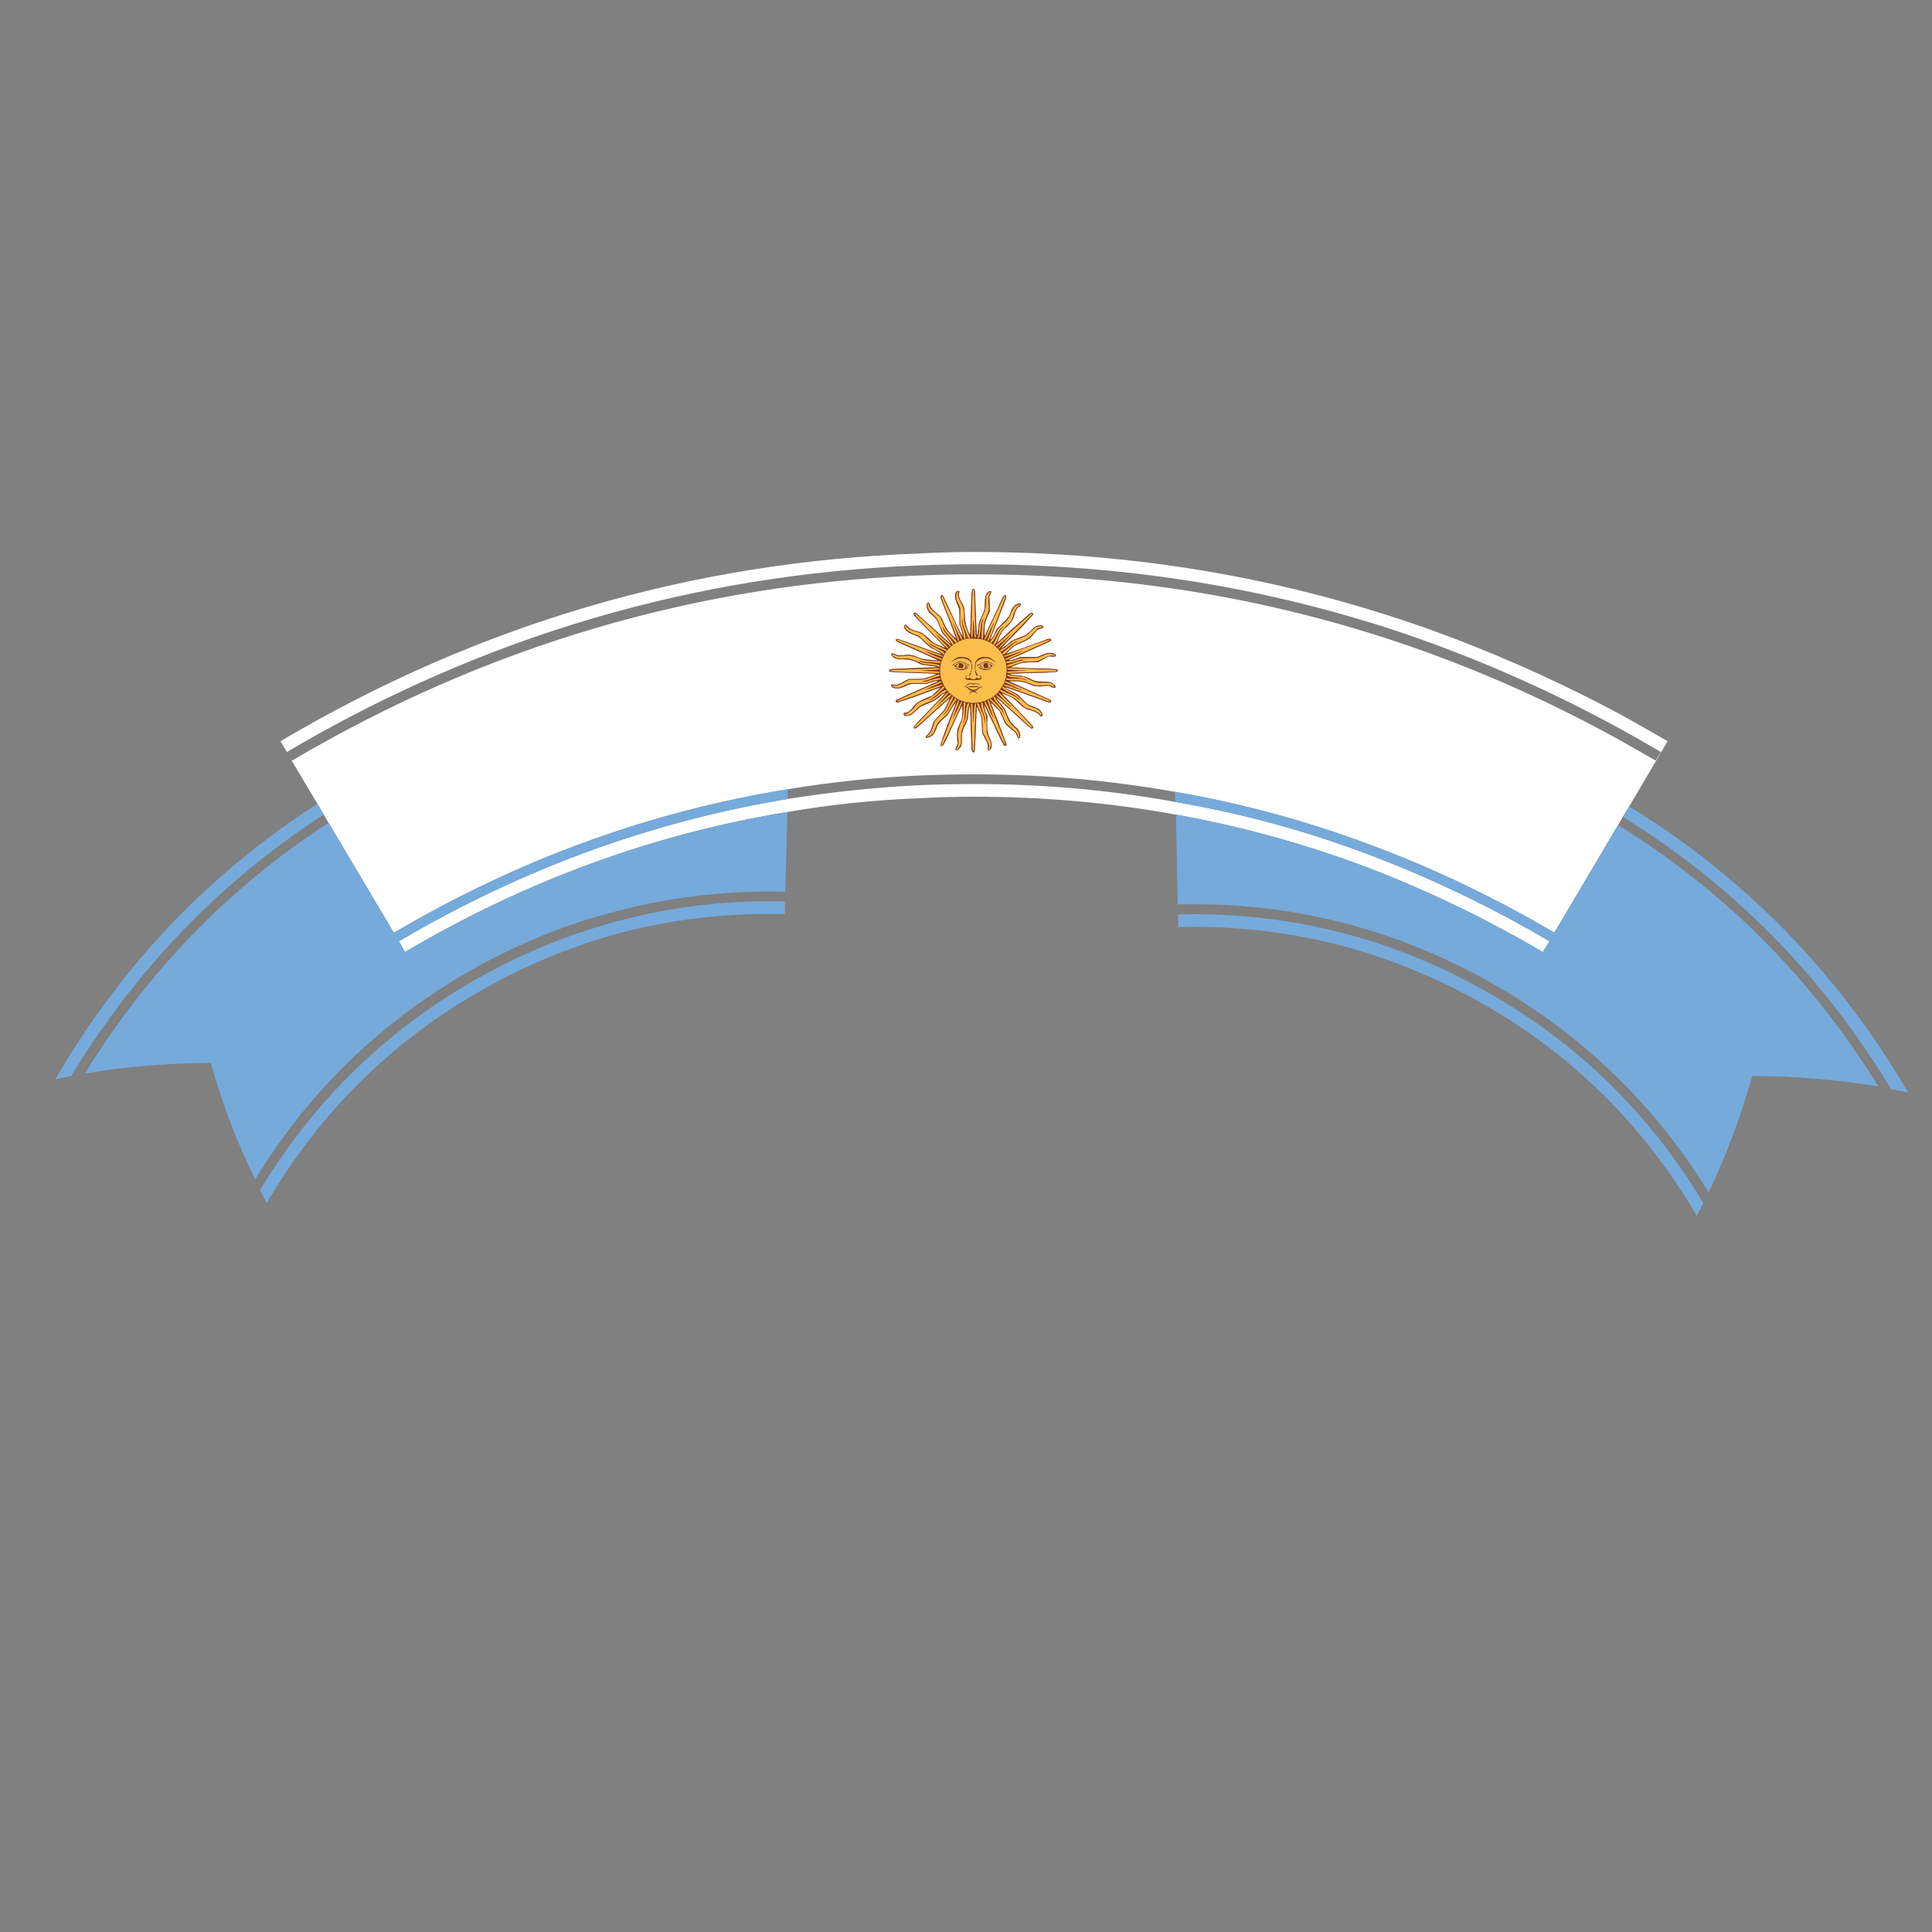 <?xml version="1.0" encoding="utf-8"?>
<!-- Generator: Adobe Illustrator 16.0.0, SVG Export Plug-In . SVG Version: 6.00 Build 0)  -->
<!DOCTYPE svg PUBLIC "-//W3C//DTD SVG 1.1//EN" "http://www.w3.org/Graphics/SVG/1.1/DTD/svg11.dtd">
<svg version="1.1" id="Layer_1" xmlns="http://www.w3.org/2000/svg" xmlns:xlink="http://www.w3.org/1999/xlink" x="0px" y="0px"
	 width="300px" height="300px" viewBox="0 0 300 300" enable-background="new 0 0 300 300" xml:space="preserve">
<rect x="0" y="0" width="300" height="300" fill="#808080" stroke="none"/>
<g>
	<path fill="#FFFFFF" d="M252.004,126.836l-0.753,1.272l-9.89,16.715c-8.715-5.128-17.641-9.447-26.779-12.956
		c-10.449-4.048-21.148-7.018-32.098-8.907c-10.182-1.813-20.571-2.719-31.176-2.719c-2.892,0-5.726,0.058-8.501,0.173
		c-6.94,0.309-13.765,1.022-20.474,2.14c-21.438,3.47-41.815,10.893-61.133,22.268l0.115,0.289L51.02,127.76l-0.752-1.272
		l-0.982-1.677l-4.165-6.999l0.231,0.289c30.229-17.813,62.714-27.395,97.455-28.745c2.777-0.115,5.611-0.174,8.501-0.174
		c21.979,0,43.069,3.239,63.272,9.717c12.726,4.087,25.103,9.465,37.133,16.136c1.772,1.002,3.565,2.024,5.378,3.065l0.811-1.33
		c-2.045-1.195-4.105-2.371-6.188-3.528c-11.685-6.4-23.713-11.625-36.091-15.674c-20.551-6.632-41.989-9.948-64.314-9.948
		c-2.892,0-5.726,0.058-8.501,0.174c-35.048,1.349-67.804,11.008-98.265,28.976l-0.983-1.677
		c30.692-18.161,63.775-27.877,99.248-29.15c2.777-0.154,5.611-0.231,8.501-0.231c24.484,0,47.89,3.953,70.213,11.857
		c10.336,3.701,20.397,8.174,30.192,13.418c2.429,1.35,4.839,2.718,7.229,4.107l-5.959,10.121L252.004,126.836z M155.994,92.423
		c-0.077,0.039-0.193,0.193-0.348,0.462c-0.153,0.347-0.578,1.273-1.271,2.776c-0.771,1.619-1.215,2.545-1.33,2.776l-0.174,0.347
		v-0.751c0-0.501,0.02-0.887,0.059-1.157c0.077-0.309,0.213-0.694,0.404-1.157l0.348-0.81v-0.694
		c-0.039-0.771-0.059-1.253-0.059-1.446s0.059-0.366,0.174-0.52c0.077-0.154,0.115-0.271,0.115-0.348
		c0-0.077-0.059-0.115-0.174-0.115s-0.231,0.058-0.348,0.174c-0.115,0.115-0.211,0.27-0.287,0.462
		c-0.078,0.154-0.117,0.29-0.117,0.405c-0.038,0.154-0.057,0.424-0.057,0.81c0,0.501-0.021,0.829-0.06,0.983
		c-0.038,0.192-0.192,0.579-0.463,1.157c-0.192,0.386-0.308,0.675-0.349,0.868c-0.076,0.154-0.115,0.481-0.115,0.983
		c-0.037,0.192-0.076,0.366-0.114,0.52c0,0.193-0.021,0.328-0.06,0.405l-0.057,0.059c-0.039,0-0.059-0.135-0.059-0.405
		c-0.039-0.386-0.076-1.195-0.115-2.43c-0.078-1.967-0.116-3.143-0.116-3.527c-0.038-0.386-0.075-0.618-0.114-0.695
		c-0.039-0.077-0.078-0.116-0.117-0.116c-0.075,0-0.133,0.02-0.174,0.058c-0.076,0.078-0.135,0.367-0.172,0.868
		c0,0.501-0.039,1.6-0.115,3.297c-0.039,1.427-0.058,2.275-0.058,2.545l-0.06,0.405l-0.173-0.348
		c-0.115-0.27-0.23-0.578-0.346-0.925c-0.116-0.27-0.174-0.482-0.174-0.636c-0.039-0.154-0.077-0.52-0.115-1.099l-0.059-1.157
		l-0.231-0.521c-0.347-0.617-0.54-1.021-0.579-1.214c-0.077-0.154-0.077-0.367,0-0.637c0.039-0.154,0.039-0.25,0-0.289
		s-0.115-0.039-0.231,0c-0.154,0-0.25,0.077-0.289,0.231c-0.077,0.154-0.116,0.367-0.116,0.636c0,0.193,0.019,0.328,0.059,0.405
		c0.038,0.116,0.115,0.328,0.23,0.637c0.193,0.385,0.309,0.693,0.347,0.925c0.039,0.27,0.058,0.713,0.058,1.33v1.041l0.29,0.752
		c0.116,0.347,0.174,0.636,0.174,0.868c0.077,0.23,0.077,0.308,0,0.23c-0.039-0.038-0.347-0.655-0.926-1.851
		c-0.964-2.082-1.561-3.354-1.792-3.817c-0.193-0.462-0.328-0.713-0.405-0.752c-0.04,0-0.097,0-0.173,0
		c-0.078,0.039-0.116,0.096-0.116,0.173c-0.039,0.039,0.058,0.367,0.29,0.983c0.23,0.617,0.539,1.388,0.925,2.313
		c0.81,2.16,1.215,3.258,1.215,3.297c-0.039,0-0.115-0.078-0.231-0.231c-0.155-0.116-0.327-0.271-0.521-0.463
		c-0.347-0.347-0.579-0.637-0.694-0.867c-0.155-0.193-0.329-0.521-0.521-0.983c-0.115-0.347-0.25-0.617-0.405-0.81
		c-0.193-0.231-0.444-0.463-0.751-0.693c-0.309-0.232-0.521-0.444-0.636-0.637c-0.194-0.192-0.29-0.366-0.29-0.521
		c-0.077-0.193-0.135-0.309-0.173-0.347c0-0.038-0.019-0.058-0.058-0.058c-0.193,0-0.289,0.116-0.289,0.347
		c-0.039,0.27,0.019,0.54,0.173,0.811c0.077,0.154,0.155,0.289,0.232,0.405c0.115,0.076,0.25,0.192,0.405,0.347
		c0.309,0.231,0.539,0.462,0.693,0.694c0.155,0.23,0.309,0.559,0.463,0.983c0.192,0.462,0.328,0.809,0.404,1.041
		c0.155,0.192,0.366,0.443,0.636,0.751c0.231,0.27,0.425,0.521,0.579,0.752c0.155,0.193,0.155,0.25,0,0.173
		c-0.077-0.077-0.617-0.558-1.619-1.446c-1.967-1.773-3.085-2.776-3.355-3.007c-0.231-0.193-0.366-0.289-0.405-0.289
		s-0.096,0.019-0.174,0.058l-0.058,0.058v0.058c0,0.077,0.077,0.212,0.231,0.405c0.192,0.231,0.482,0.539,0.867,0.925
		c0.849,0.887,1.697,1.754,2.544,2.603c0.811,0.848,1.215,1.292,1.215,1.33c0,0.039-0.193-0.038-0.578-0.231
		c-0.425-0.154-0.752-0.289-0.983-0.405c-0.27-0.154-0.617-0.443-1.041-0.867c-0.424-0.347-0.733-0.598-0.926-0.752
		c-0.231-0.115-0.559-0.231-0.983-0.347c-0.424-0.116-0.713-0.231-0.868-0.347c-0.154-0.078-0.309-0.212-0.462-0.405
		c-0.116-0.116-0.192-0.193-0.231-0.232c-0.039,0-0.078,0-0.116,0c-0.192,0.116-0.212,0.328-0.058,0.637
		c0.192,0.27,0.443,0.481,0.752,0.636c0.115,0.078,0.327,0.173,0.636,0.289c0.347,0.116,0.636,0.251,0.868,0.405
		c0.231,0.154,0.501,0.405,0.81,0.752c0.309,0.308,0.56,0.54,0.752,0.694c0.193,0.154,0.501,0.328,0.925,0.521
		c0.192,0.116,0.366,0.212,0.521,0.29c0.154,0.115,0.25,0.192,0.289,0.231l0.174,0.173l-2.95-1.041
		c-2.005-0.732-3.2-1.157-3.586-1.272c-0.27-0.077-0.424-0.115-0.462-0.115c-0.078,0.039-0.116,0.096-0.116,0.173
		c0,0.077,0.058,0.154,0.174,0.231c0.116,0.077,0.346,0.193,0.693,0.347c1.119,0.501,2.333,1.041,3.644,1.62
		c1.273,0.579,1.928,0.887,1.967,0.925c0.039,0.038,0,0.058-0.116,0.058c-0.154,0-0.385-0.02-0.694-0.058
		c-0.578-0.039-0.983-0.077-1.214-0.116s-0.559-0.135-0.983-0.289c-0.501-0.232-0.867-0.348-1.099-0.348
		c-0.231-0.077-0.598-0.077-1.099,0c-0.463,0.039-0.772,0.039-0.926,0c-0.155,0-0.366-0.077-0.636-0.231
		c-0.116-0.039-0.212-0.058-0.29-0.058c-0.077,0-0.115,0.058-0.115,0.173c0,0.116,0.077,0.231,0.231,0.347
		c0.154,0.154,0.327,0.251,0.52,0.289c0.116,0.077,0.251,0.116,0.405,0.116c0.155,0,0.405,0,0.752,0c0.501,0,0.868,0.039,1.1,0.116
		c0.192,0.039,0.52,0.154,0.982,0.347c0.386,0.231,0.694,0.366,0.926,0.405c0.231,0.039,0.54,0.077,0.925,0.115
		c0.309,0.039,0.617,0.078,0.926,0.116c0.309,0.038,0.423,0.077,0.346,0.116c0,0.038-0.365,0.058-1.099,0.058
		c-0.732,0.039-2.121,0.097-4.164,0.174c-0.732,0.039-1.253,0.058-1.562,0.058c-0.309,0.038-0.481,0.078-0.521,0.116
		c-0.077,0.039-0.115,0.096-0.115,0.174c0,0.077,0.039,0.115,0.115,0.115c0.04,0.039,0.482,0.077,1.331,0.116
		c0.849,0.039,1.909,0.077,3.182,0.115c1.812,0.039,2.698,0.097,2.66,0.174c-0.039,0.039-0.212,0.115-0.521,0.231
		c-0.309,0.116-0.597,0.212-0.867,0.289c-0.192,0.078-0.386,0.135-0.579,0.173c-0.192,0-0.54,0.02-1.041,0.058h-1.214l-0.81,0.405
		c-0.424,0.231-0.752,0.386-0.983,0.463c-0.192,0.039-0.404,0.039-0.636,0c-0.116-0.039-0.212-0.039-0.289,0
		c-0.039,0.039-0.039,0.116,0,0.231c0.038,0.231,0.347,0.347,0.925,0.347c0.231,0,0.405-0.019,0.521-0.058
		c0.077-0.038,0.27-0.115,0.579-0.23c0.154-0.078,0.328-0.154,0.52-0.232c0.155-0.038,0.251-0.077,0.29-0.116
		c0.076,0,0.25-0.019,0.52-0.058c0.309,0,0.617,0,0.926,0h1.214l0.636-0.231c0.462-0.154,0.771-0.231,0.925-0.231l0.174,0.058
		l-0.347,0.174c-0.27,0.116-1.62,0.713-4.048,1.793c-1.351,0.617-2.043,0.925-2.083,0.925c-0.038,0.078-0.058,0.154-0.058,0.231
		c0,0.039,0.039,0.096,0.116,0.174h0.115c0.039,0,0.174-0.039,0.405-0.116c0.27-0.077,1.33-0.443,3.181-1.099
		c2.043-0.771,3.084-1.137,3.123-1.099l-0.521,0.521c-0.424,0.385-0.694,0.636-0.809,0.752c-0.116,0.038-0.27,0.096-0.463,0.173
		c-0.231,0.116-0.444,0.212-0.636,0.29c-0.501,0.231-0.849,0.405-1.041,0.521c-0.192,0.115-0.405,0.308-0.636,0.578
		c-0.309,0.424-0.579,0.713-0.81,0.868c-0.231,0.154-0.462,0.23-0.694,0.23c-0.077,0-0.116,0.039-0.116,0.116
		c-0.039,0.078-0.019,0.154,0.059,0.232c0.038,0.076,0.154,0.115,0.347,0.115c0.192,0,0.405-0.039,0.636-0.115
		c0.116-0.078,0.231-0.154,0.348-0.232c0.116-0.077,0.289-0.231,0.52-0.463c0.347-0.347,0.617-0.578,0.81-0.694
		c0.232-0.115,0.617-0.27,1.157-0.462c0.386-0.154,0.675-0.289,0.867-0.405s0.443-0.289,0.752-0.521
		c0.154-0.154,0.366-0.327,0.636-0.52c0.231-0.115,0.347-0.154,0.347-0.115l-2.14,2.255c-1.542,1.581-2.391,2.487-2.544,2.718
		c-0.155,0.154-0.231,0.27-0.231,0.347l0.173,0.173c0.077,0,0.192-0.058,0.347-0.173c0.231-0.193,1.061-0.945,2.488-2.256
		l1.387-1.214c0.116-0.116,0.348-0.328,0.695-0.637c0.347-0.308,0.52-0.443,0.52-0.404c0,0.038-0.115,0.289-0.347,0.751
		c-0.193,0.462-0.347,0.771-0.462,0.926c-0.039,0.077-0.135,0.212-0.289,0.405c-0.155,0.154-0.328,0.327-0.52,0.521
		c-0.348,0.346-0.598,0.635-0.753,0.867c-0.154,0.192-0.27,0.482-0.347,0.867c-0.116,0.347-0.231,0.617-0.347,0.81
		c-0.115,0.193-0.231,0.347-0.347,0.462c-0.308,0.193-0.405,0.347-0.289,0.463c0.116,0.076,0.329,0.038,0.636-0.116
		c0.193-0.078,0.366-0.212,0.521-0.405c0.154-0.232,0.289-0.482,0.405-0.752c0.115-0.386,0.27-0.694,0.462-0.926
		c0.193-0.27,0.617-0.693,1.272-1.271c0.116-0.116,0.212-0.251,0.29-0.405c0.115-0.155,0.231-0.348,0.347-0.578
		c0.193-0.309,0.366-0.579,0.521-0.811c0.154-0.23,0.231-0.327,0.231-0.289c0.039,0-0.289,0.887-0.983,2.661
		c-0.694,1.773-1.099,2.892-1.215,3.354c-0.192,0.424-0.27,0.674-0.231,0.751c0.039,0.039,0.077,0.078,0.116,0.116
		c0.039,0,0.096-0.019,0.173-0.058c0.077,0,0.211-0.192,0.405-0.579c0.193-0.385,0.655-1.388,1.388-3.007
		c0.81-1.735,1.234-2.623,1.273-2.661c0.038-0.039,0.058,0.27,0.058,0.926c-0.039,0.655-0.077,1.06-0.116,1.214
		c-0.077,0.193-0.212,0.501-0.405,0.926c-0.192,0.424-0.289,0.752-0.289,0.983c-0.039,0.231-0.039,0.675,0,1.33l0.058,0.637
		l-0.174,0.347c-0.115,0.231-0.173,0.386-0.173,0.463c0,0.077,0.058,0.116,0.173,0.116c0.116,0,0.232-0.058,0.347-0.174
		c0.115-0.077,0.231-0.231,0.347-0.462c0.038-0.154,0.077-0.289,0.115-0.405c0-0.116,0-0.386,0-0.81
		c0-0.501,0.039-0.848,0.116-1.041c0-0.154,0.155-0.521,0.462-1.099c0.192-0.424,0.309-0.713,0.347-0.868
		c0.038-0.193,0.077-0.521,0.115-0.983c0-0.193,0.02-0.367,0.058-0.521c0.04-0.193,0.078-0.328,0.117-0.405
		c0-0.077,0.02-0.115,0.058-0.115c0,0.039,0.02,0.212,0.059,0.521c0,0.424,0.019,1.253,0.058,2.487
		c0.078,1.928,0.115,3.085,0.115,3.47c0.038,0.347,0.096,0.559,0.172,0.636c0.041,0.116,0.099,0.154,0.174,0.116
		c0.078-0.039,0.117-0.077,0.117-0.116c0.039-0.077,0.058-0.231,0.058-0.463c0.038-0.309,0.096-1.562,0.174-3.759
		c0.039-1.234,0.076-2.006,0.116-2.314v-0.521l0.173,0.347c0.114,0.27,0.25,0.579,0.405,0.926c0.076,0.27,0.134,0.482,0.173,0.636
		c0.038,0.154,0.058,0.501,0.058,1.041l0.059,1.156l0.231,0.521c0.31,0.617,0.501,0.983,0.578,1.099
		c0.039,0.115,0.058,0.309,0.058,0.579c0,0.115,0,0.23,0,0.346v0.174c0.077,0.038,0.155,0.038,0.231,0
		c0.114-0.039,0.192-0.116,0.229-0.231c0.039-0.077,0.078-0.154,0.117-0.231c0-0.116,0-0.251,0-0.405
		c0-0.193-0.02-0.347-0.059-0.463c-0.038-0.115-0.115-0.308-0.23-0.578c-0.193-0.386-0.309-0.714-0.348-0.983
		c-0.039-0.231-0.059-0.656-0.059-1.273l0.059-1.099l-0.289-0.694c-0.115-0.347-0.193-0.636-0.232-0.868
		c-0.037-0.231-0.037-0.308,0-0.231c0.039,0.039,0.405,0.791,1.101,2.255c0.887,1.852,1.427,2.989,1.619,3.413
		c0.231,0.462,0.366,0.693,0.403,0.693c0.116,0.039,0.213,0.039,0.291,0c0.039-0.077,0.058-0.154,0.058-0.231
		c-0.038-0.116-0.443-1.195-1.216-3.239c-0.809-2.043-1.215-3.104-1.215-3.181c0-0.077,0.193,0.096,0.58,0.52
		c0.424,0.386,0.693,0.656,0.81,0.811c0.039,0.077,0.097,0.212,0.174,0.404c0.077,0.193,0.174,0.386,0.29,0.578
		c0.152,0.463,0.309,0.791,0.462,0.983c0.153,0.193,0.386,0.405,0.694,0.637c0.385,0.309,0.654,0.539,0.81,0.693
		c0.116,0.154,0.212,0.348,0.288,0.579c0.078,0.309,0.193,0.386,0.348,0.232c0.077-0.078,0.115-0.212,0.115-0.406
		c-0.038-0.192-0.096-0.385-0.173-0.578c-0.077-0.193-0.153-0.328-0.231-0.405c-0.076-0.077-0.25-0.231-0.521-0.463
		c-0.271-0.27-0.481-0.5-0.636-0.694c-0.115-0.231-0.271-0.559-0.463-0.982c-0.154-0.424-0.291-0.753-0.405-0.983
		c-0.154-0.232-0.366-0.502-0.636-0.811c-0.192-0.192-0.349-0.385-0.463-0.578c-0.154-0.193-0.213-0.309-0.174-0.347
		c0.037,0,1.117,0.964,3.237,2.892c1.312,1.195,2.024,1.812,2.142,1.851c0.039,0.039,0.076,0.058,0.115,0.058
		c0.038,0,0.076-0.019,0.115-0.058c0.077-0.078,0.115-0.135,0.115-0.174c-0.038-0.077-0.115-0.174-0.23-0.289
		c-0.076-0.115-0.56-0.636-1.445-1.561c-0.926-0.965-1.717-1.794-2.371-2.488c-0.541-0.54-0.811-0.829-0.811-0.868
		c-0.039-0.039,0.135,0.02,0.52,0.174c0.388,0.154,0.733,0.309,1.043,0.463c0.229,0.116,0.559,0.385,0.981,0.81
		c0.193,0.193,0.388,0.366,0.579,0.52c0.193,0.155,0.328,0.251,0.404,0.29c0.078,0.039,0.191,0.097,0.348,0.174
		c0.192,0.077,0.385,0.135,0.578,0.173c0.387,0.116,0.674,0.232,0.867,0.348c0.193,0.077,0.365,0.211,0.521,0.405
		c0.115,0.115,0.191,0.192,0.231,0.23c0.037,0,0.076-0.019,0.114-0.058c0.154-0.077,0.154-0.25,0-0.521
		c-0.114-0.27-0.327-0.5-0.637-0.694c-0.076-0.038-0.326-0.135-0.752-0.289c-0.347-0.115-0.636-0.25-0.867-0.405
		c-0.191-0.154-0.463-0.405-0.81-0.752c-0.31-0.347-0.56-0.598-0.753-0.752c-0.191-0.116-0.48-0.27-0.867-0.462
		c-0.578-0.27-0.904-0.463-0.982-0.579c-0.039-0.077,0.192-0.019,0.695,0.174l2.195,0.751c1.813,0.656,2.932,1.061,3.355,1.215
		c0.424,0.154,0.674,0.212,0.752,0.174c0.076-0.078,0.115-0.154,0.115-0.232c-0.039-0.077-0.097-0.135-0.175-0.173
		c-0.038-0.039-0.366-0.193-0.981-0.463c-0.655-0.308-1.389-0.635-2.198-0.983c-0.849-0.385-1.58-0.713-2.197-0.983
		c-0.616-0.269-0.925-0.424-0.925-0.463c-0.04-0.038,0.25-0.038,0.867,0c0.578,0,0.982,0.039,1.215,0.116
		c0.23,0.038,0.539,0.135,0.925,0.289c0.425,0.193,0.752,0.309,0.983,0.347c0.229,0.039,0.521,0.059,0.867,0.059
		c0.539-0.078,0.926-0.116,1.156-0.116c0.23,0.039,0.424,0.116,0.577,0.231c0.192,0.077,0.328,0.115,0.406,0.115
		c0.114-0.038,0.172-0.096,0.172-0.173c0-0.116-0.095-0.231-0.288-0.347c-0.154-0.154-0.328-0.27-0.521-0.347
		c-0.192-0.077-0.578-0.116-1.156-0.116c-0.463,0-0.811-0.019-1.041-0.058c-0.193-0.038-0.501-0.154-0.926-0.347
		c-0.463-0.231-0.81-0.366-1.041-0.405c-0.192-0.078-0.48-0.116-0.867-0.116c-0.309-0.039-0.617-0.077-0.926-0.116
		c-0.309-0.076-0.443-0.135-0.403-0.173l2.833-0.116c2.005-0.038,3.259-0.077,3.759-0.115c0.502-0.039,0.772-0.077,0.812-0.116
		c0.076-0.077,0.115-0.135,0.115-0.173l-0.115-0.116c-0.039-0.038-0.291-0.078-0.752-0.116c-0.463-0.039-1.756-0.077-3.875-0.116
		c-0.655-0.038-1.254-0.076-1.793-0.115h-0.811c0-0.039,0.02-0.058,0.057-0.058c0.041-0.039,0.078-0.058,0.116-0.058
		c0.81-0.347,1.33-0.54,1.563-0.579c0.23-0.039,0.675-0.077,1.328-0.116h1.158l1.734-0.926l0.521,0.058
		c0.23,0,0.386-0.019,0.461-0.058h0.117c0-0.192-0.097-0.328-0.289-0.404c-0.154-0.078-0.387-0.116-0.694-0.116
		c-0.229,0-0.404,0.019-0.521,0.058c-0.115,0.038-0.31,0.116-0.58,0.232c-0.422,0.192-0.711,0.308-0.867,0.346
		c-0.114,0-0.578,0-1.387,0h-1.216l-0.692,0.289c-0.463,0.154-0.771,0.232-0.926,0.232c-0.115-0.038-0.154-0.078-0.115-0.116
		c0.076-0.039,0.347-0.154,0.81-0.347c3.663-1.62,5.533-2.468,5.61-2.545c0.076-0.038,0.115-0.096,0.115-0.173
		c-0.039-0.077-0.078-0.135-0.115-0.173c-0.039-0.039-0.077-0.039-0.116,0c-0.038,0-0.153,0.019-0.347,0.058
		c-0.271,0.116-1.369,0.521-3.297,1.214c-2.043,0.732-3.084,1.08-3.123,1.042l0.578-0.579c0.385-0.347,0.654-0.578,0.811-0.694
		c0.076-0.039,0.23-0.116,0.462-0.231c0.192-0.077,0.387-0.154,0.579-0.231c0.424-0.193,0.771-0.366,1.041-0.521
		c0.229-0.154,0.424-0.328,0.578-0.521c0.308-0.385,0.559-0.674,0.75-0.868c0.232-0.154,0.465-0.25,0.695-0.289
		c0.309-0.077,0.385-0.193,0.23-0.347c-0.077-0.078-0.213-0.116-0.404-0.116s-0.386,0.039-0.579,0.116
		c-0.153,0.077-0.288,0.154-0.403,0.231c-0.117,0.077-0.271,0.231-0.463,0.463c-0.31,0.308-0.578,0.54-0.811,0.694
		c-0.27,0.115-0.656,0.27-1.157,0.462c-0.424,0.154-0.731,0.289-0.925,0.405c-0.191,0.077-0.404,0.25-0.636,0.521
		c-0.271,0.193-0.521,0.366-0.753,0.521c-0.23,0.154-0.327,0.192-0.289,0.116c0-0.078,1.195-1.331,3.586-3.76
		c0.463-0.501,0.791-0.868,0.982-1.099c0.231-0.231,0.348-0.366,0.348-0.405c0-0.077-0.038-0.135-0.115-0.173
		c-0.039-0.039-0.098-0.058-0.174-0.058c-0.038,0-0.27,0.173-0.693,0.52c-0.424,0.386-1.292,1.157-2.604,2.313l-2.023,1.851
		c0-0.038,0.096-0.308,0.289-0.81c0.23-0.501,0.404-0.829,0.521-0.983c0.076-0.078,0.174-0.193,0.287-0.347
		c0.155-0.154,0.311-0.29,0.465-0.405c0.308-0.309,0.539-0.578,0.692-0.81c0.154-0.231,0.289-0.54,0.405-0.925
		c0.115-0.424,0.23-0.733,0.348-0.925c0.114-0.192,0.271-0.347,0.463-0.462c0.114-0.078,0.191-0.154,0.23-0.232
		c0-0.116-0.059-0.192-0.174-0.23c-0.153,0-0.348,0.058-0.577,0.173c-0.192,0.116-0.366,0.29-0.521,0.521
		c-0.039,0.039-0.097,0.135-0.174,0.289c-0.039,0.116-0.076,0.231-0.117,0.347c-0.113,0.386-0.25,0.655-0.402,0.81
		c-0.116,0.154-0.405,0.463-0.867,0.925c-0.464,0.463-0.754,0.752-0.868,0.868c-0.114,0.154-0.231,0.385-0.348,0.694
		c-0.115,0.193-0.212,0.366-0.289,0.52c-0.116,0.154-0.192,0.27-0.229,0.348c-0.078,0.039-0.137,0.077-0.175,0.115V99.19
		l1.214-3.124c0.31-0.849,0.598-1.6,0.868-2.256c0.229-0.655,0.347-1.002,0.347-1.041c0-0.154,0-0.251,0-0.29
		C156.148,92.443,156.07,92.423,155.994,92.423z M182.6,126.489c-10.219-1.851-20.647-2.776-31.289-2.776
		c-2.893,0-5.727,0.078-8.502,0.232c-6.979,0.27-13.822,0.983-20.531,2.14c-20.86,3.431-40.659,10.68-59.398,21.747l-0.926-1.678
		c19.048-11.22,39.175-18.584,60.382-22.093c6.709-1.08,13.533-1.793,20.474-2.14c2.777-0.116,5.611-0.174,8.501-0.174
		c10.643,0,21.035,0.925,31.176,2.776c11.027,1.889,21.727,4.877,32.098,8.964c8.869,3.47,17.545,7.692,26.025,12.666l-1.039,1.678
		c-8.135-4.781-16.465-8.868-24.986-12.262C204.211,131.482,193.55,128.456,182.6,126.489z"/>
	<path fill="#75AADB" d="M252.986,125.217c18.045,11.104,32.486,25.911,43.32,44.418c-0.927-0.191-1.813-0.365-2.66-0.52
		c-10.604-17.545-24.485-31.638-41.644-42.279L252.986,125.217z M50.269,126.489c-16.001,10.372-29.073,23.906-39.213,40.602
		c-0.809,0.153-1.638,0.327-2.487,0.521c10.256-17.658,23.829-31.925,40.718-42.798L50.269,126.489z M92.547,144.014
		c9.37-2.931,19.144-4.28,29.324-4.048v1.966c-8.715-0.192-17.101,0.752-25.159,2.834c-1.388,0.347-2.776,0.751-4.165,1.214
		c-1.041,0.27-2.063,0.617-3.065,1.041c-4.743,1.658-9.389,3.76-13.938,6.305c-14.421,8.058-25.795,19.221-34.124,33.486
		c-0.348-0.693-0.695-1.369-1.041-2.023c8.599-14.229,20.167-25.354,34.702-33.372c4.704-2.583,9.504-4.724,14.401-6.42
		C90.484,144.65,91.506,144.322,92.547,144.014z M122.276,126.084l-0.347,12.376c-10.18-0.23-19.973,1.081-29.381,3.933
		c-1.041,0.27-2.063,0.578-3.065,0.926c-4.974,1.697-9.871,3.836-14.69,6.42c-14.729,8.02-26.451,19.144-35.165,33.372
		c-2.814-5.668-5.108-11.685-6.883-18.045c-6.478,0-12.994,0.539-19.548,1.619c9.793-15.925,22.402-28.899,37.825-38.925
		l10.295,17.351l-0.115-0.289c19.318-11.375,39.695-18.797,61.133-22.268v1.504c-21.208,3.509-41.334,10.874-60.382,22.093
		l0.926,1.678C81.617,136.765,101.416,129.516,122.276,126.084z M182.945,143.956v-1.966c13.996-0.347,27.242,2.274,39.734,7.866
		c2.43,1.08,4.819,2.275,7.172,3.585c14.535,7.981,26.084,19.105,34.645,33.373c-0.348,0.692-0.693,1.349-1.042,1.965
		c-8.327-14.266-19.703-25.409-34.123-33.43c-2.197-1.232-4.414-2.353-6.651-3.354C210.225,146.288,196.982,143.609,182.945,143.956
		z M251.251,128.108c16.581,10.257,30.058,23.791,40.429,40.602c-6.556-1.079-13.09-1.619-19.606-1.619
		c-1.772,6.361-4.029,12.377-6.767,18.045c-8.752-14.188-20.475-25.294-35.166-33.313c-2.429-1.312-4.914-2.526-7.461-3.646
		c-12.568-5.514-25.832-8.097-39.791-7.75v0.578l-0.289-14.517c10.95,1.967,21.611,4.993,31.982,9.08
		c8.521,3.394,16.852,7.48,24.986,12.262l1.039-1.678c-8.48-4.974-17.156-9.196-26.025-12.666
		c-10.371-4.087-21.07-7.075-32.098-8.964v-1.562c10.949,1.889,21.647,4.858,32.098,8.907c9.139,3.509,18.064,7.827,26.779,12.956
		L251.251,128.108z"/>
	<path fill="#80341A" d="M155.994,92.423c0.076,0,0.154,0.02,0.23,0.058c0,0.038,0,0.135,0,0.29c0,0.038-0.115,0.385-0.347,1.041
		c-0.271,0.656-0.56,1.407-0.868,2.256l-1.214,3.124v0.115c0.038-0.039,0.097-0.077,0.175-0.115
		c0.037-0.078,0.113-0.193,0.229-0.348c0.077-0.154,0.174-0.327,0.288-0.52c0.117-0.309,0.232-0.54,0.349-0.694
		c0.114-0.116,0.404-0.405,0.868-0.868c0.462-0.462,0.751-0.771,0.867-0.925c0.152-0.154,0.289-0.424,0.402-0.81
		c0.041-0.116,0.078-0.231,0.116-0.347c0.078-0.154,0.136-0.25,0.175-0.289c0.154-0.231,0.327-0.405,0.521-0.521
		c0.229-0.115,0.424-0.173,0.577-0.173c0.115,0.038,0.174,0.115,0.174,0.23c-0.039,0.078-0.116,0.154-0.23,0.232
		c-0.193,0.116-0.349,0.27-0.463,0.462c-0.115,0.192-0.23,0.501-0.348,0.925c-0.116,0.385-0.251,0.694-0.405,0.925
		c-0.153,0.231-0.386,0.501-0.692,0.81c-0.154,0.116-0.31,0.251-0.465,0.405c-0.113,0.154-0.211,0.27-0.287,0.347
		c-0.117,0.154-0.289,0.482-0.521,0.983c-0.193,0.501-0.289,0.771-0.289,0.81l2.023-1.851c1.312-1.157,2.18-1.928,2.604-2.313
		c0.424-0.347,0.655-0.52,0.693-0.52c0.076,0,0.135,0.019,0.174,0.058c0.076,0.038,0.115,0.096,0.115,0.173
		c0,0.039-0.115,0.174-0.348,0.405c-0.191,0.231-0.521,0.598-0.982,1.099c-2.391,2.429-3.586,3.682-3.586,3.76
		c-0.038,0.076,0.059,0.038,0.289-0.116s0.481-0.328,0.752-0.521c0.231-0.271,0.443-0.443,0.637-0.521
		c0.191-0.116,0.501-0.25,0.925-0.405c0.501-0.193,0.888-0.347,1.157-0.462c0.23-0.154,0.501-0.386,0.811-0.694
		c0.191-0.231,0.346-0.386,0.463-0.463c0.115-0.077,0.25-0.154,0.403-0.231c0.193-0.078,0.388-0.116,0.579-0.116
		s0.327,0.039,0.404,0.116c0.154,0.154,0.076,0.27-0.23,0.347c-0.23,0.039-0.463,0.135-0.695,0.289
		c-0.191,0.194-0.442,0.483-0.75,0.868c-0.154,0.193-0.349,0.366-0.578,0.521c-0.271,0.154-0.617,0.328-1.041,0.521
		c-0.192,0.077-0.387,0.154-0.579,0.231c-0.23,0.116-0.386,0.193-0.462,0.231c-0.155,0.116-0.426,0.347-0.811,0.694l-0.578,0.579
		c0.039,0.039,1.08-0.309,3.123-1.042c1.928-0.694,3.026-1.099,3.297-1.214c0.192-0.039,0.309-0.058,0.347-0.058
		c0.038-0.039,0.077-0.039,0.116,0c0.037,0.039,0.076,0.096,0.115,0.173c0,0.077-0.039,0.135-0.115,0.173
		c-0.078,0.077-1.947,0.925-5.61,2.545c-0.463,0.192-0.731,0.308-0.81,0.347c-0.039,0.038,0,0.078,0.115,0.116
		c0.153,0,0.463-0.078,0.926-0.232l0.692-0.289h1.216c0.809,0,1.271,0,1.387,0c0.155-0.038,0.445-0.154,0.867-0.346
		c0.271-0.116,0.465-0.194,0.579-0.232c0.116-0.039,0.29-0.058,0.521-0.058c0.31,0,0.541,0.038,0.695,0.116
		c0.192,0.077,0.289,0.212,0.289,0.404h-0.117c-0.076,0.039-0.229,0.058-0.461,0.058l-0.521-0.058l-1.734,0.926h-1.158
		c-0.653,0.039-1.098,0.077-1.328,0.116c-0.232,0.039-0.754,0.231-1.563,0.579c-0.038,0-0.075,0.019-0.116,0.058
		c-0.037,0-0.057,0.019-0.057,0.058h0.811c0.539,0.039,1.137,0.077,1.793,0.115c2.119,0.039,3.412,0.078,3.875,0.116
		c0.461,0.038,0.713,0.078,0.752,0.116l0.115,0.116c0,0.038-0.039,0.096-0.115,0.173c-0.039,0.039-0.31,0.077-0.812,0.116
		c-0.5,0.039-1.754,0.077-3.759,0.115l-2.833,0.116c-0.04,0.038,0.096,0.097,0.403,0.173c0.309,0.04,0.617,0.078,0.926,0.116
		c0.387,0,0.675,0.038,0.867,0.116c0.231,0.039,0.578,0.173,1.041,0.405c0.424,0.192,0.731,0.309,0.926,0.347
		c0.23,0.039,0.578,0.058,1.041,0.058c0.578,0,0.965,0.039,1.156,0.116c0.192,0.077,0.367,0.193,0.521,0.347
		c0.193,0.116,0.288,0.231,0.288,0.347c0,0.077-0.058,0.135-0.172,0.173c-0.078,0-0.214-0.038-0.406-0.115
		c-0.153-0.115-0.347-0.193-0.577-0.231c-0.23,0-0.617,0.039-1.156,0.116c-0.348,0-0.638-0.02-0.867-0.059
		c-0.231-0.038-0.561-0.154-0.983-0.347c-0.386-0.154-0.694-0.251-0.925-0.289c-0.23-0.077-0.637-0.116-1.215-0.116
		c-0.617-0.038-0.907-0.038-0.867,0c0,0.039,0.308,0.194,0.925,0.463c0.617,0.27,1.351,0.598,2.197,0.983
		c0.811,0.348,1.543,0.675,2.198,0.983c0.615,0.27,0.943,0.424,0.981,0.463c0.078,0.039,0.136,0.097,0.175,0.173
		c0,0.078-0.039,0.154-0.115,0.232c-0.078,0.038-0.328-0.02-0.752-0.174c-0.424-0.154-1.543-0.559-3.355-1.215l-2.196-0.751
		c-0.502-0.193-0.733-0.251-0.694-0.174c0.078,0.116,0.404,0.309,0.982,0.579c0.387,0.192,0.676,0.347,0.867,0.462
		c0.193,0.154,0.443,0.405,0.753,0.752c0.347,0.347,0.617,0.598,0.81,0.752c0.231,0.154,0.521,0.29,0.867,0.405
		c0.426,0.154,0.676,0.251,0.752,0.289c0.31,0.193,0.521,0.424,0.637,0.694c0.154,0.271,0.154,0.444,0,0.521
		c-0.039,0.039-0.078,0.058-0.114,0.058c-0.04-0.038-0.116-0.116-0.231-0.23c-0.154-0.194-0.328-0.329-0.521-0.405
		c-0.193-0.116-0.481-0.232-0.867-0.348c-0.193-0.038-0.387-0.096-0.578-0.173c-0.154-0.077-0.27-0.135-0.348-0.174
		c-0.076-0.038-0.211-0.135-0.404-0.29c-0.191-0.154-0.386-0.327-0.579-0.52c-0.424-0.424-0.752-0.694-0.981-0.81
		c-0.31-0.154-0.655-0.309-1.043-0.463c-0.385-0.154-0.559-0.212-0.52-0.174c0,0.039,0.27,0.328,0.811,0.868
		c0.654,0.694,1.445,1.523,2.371,2.488c0.887,0.925,1.369,1.446,1.445,1.561c0.115,0.115,0.191,0.212,0.23,0.289
		c0,0.039-0.039,0.096-0.115,0.174c-0.039,0.039-0.077,0.058-0.115,0.058c-0.039,0-0.076-0.019-0.115-0.058
		c-0.117-0.039-0.83-0.656-2.142-1.851c-2.12-1.928-3.2-2.892-3.237-2.892c-0.039,0.038,0.02,0.154,0.174,0.347
		c0.114,0.193,0.271,0.386,0.463,0.578c0.27,0.309,0.48,0.579,0.636,0.811c0.114,0.23,0.251,0.559,0.405,0.983
		c0.191,0.423,0.348,0.751,0.463,0.982c0.154,0.193,0.365,0.424,0.636,0.694c0.271,0.232,0.442,0.386,0.521,0.463
		c0.077,0.078,0.154,0.212,0.231,0.405c0.077,0.193,0.135,0.385,0.173,0.578c0,0.194-0.038,0.328-0.115,0.406
		c-0.154,0.154-0.27,0.077-0.348-0.232c-0.076-0.231-0.172-0.424-0.288-0.579c-0.153-0.154-0.425-0.385-0.81-0.693
		c-0.31-0.232-0.541-0.443-0.694-0.637c-0.154-0.192-0.31-0.52-0.462-0.983c-0.116-0.192-0.213-0.385-0.29-0.578
		c-0.077-0.192-0.136-0.328-0.175-0.404c-0.114-0.154-0.385-0.424-0.809-0.811c-0.387-0.424-0.58-0.597-0.58-0.52
		c0,0.077,0.406,1.137,1.215,3.181c0.771,2.044,1.178,3.124,1.215,3.239c0,0.077-0.018,0.154-0.057,0.231
		c-0.078,0.039-0.175,0.039-0.291,0c-0.037,0-0.172-0.231-0.404-0.693c-0.191-0.424-0.731-1.562-1.618-3.413
		c-0.694-1.465-1.062-2.217-1.101-2.255c-0.037-0.077-0.037,0,0,0.231c0.039,0.232,0.117,0.521,0.232,0.868l0.289,0.694
		l-0.059,1.099c0,0.617,0.02,1.042,0.059,1.273c0.039,0.27,0.154,0.597,0.348,0.983c0.115,0.27,0.192,0.462,0.23,0.578
		c0.039,0.116,0.059,0.27,0.059,0.463c0,0.154,0,0.289,0,0.405c-0.039,0.077-0.078,0.154-0.117,0.231
		c-0.037,0.116-0.115,0.193-0.229,0.231c-0.076,0.038-0.154,0.038-0.231,0v-0.174c0-0.116,0-0.231,0-0.346
		c0-0.27-0.019-0.463-0.058-0.579c-0.077-0.116-0.271-0.482-0.578-1.099l-0.231-0.521l-0.059-1.156c0-0.54-0.02-0.887-0.059-1.041
		c-0.038-0.154-0.096-0.366-0.172-0.636c-0.155-0.347-0.291-0.656-0.405-0.926l-0.173-0.347v0.521
		c-0.041,0.308-0.077,1.08-0.116,2.314c-0.078,2.197-0.136,3.45-0.175,3.759c0,0.231-0.018,0.386-0.057,0.463
		c0,0.039-0.039,0.077-0.117,0.116c-0.076,0.039-0.133,0-0.174-0.116c-0.076-0.077-0.135-0.289-0.172-0.636
		c0-0.385-0.039-1.542-0.115-3.47c-0.039-1.234-0.058-2.063-0.058-2.487c-0.039-0.309-0.06-0.482-0.06-0.521
		c-0.037,0-0.057,0.039-0.057,0.115c-0.039,0.078-0.078,0.212-0.117,0.405c-0.038,0.154-0.058,0.327-0.058,0.521
		c-0.039,0.463-0.077,0.79-0.115,0.983c-0.039,0.154-0.155,0.443-0.347,0.868c-0.308,0.578-0.462,0.944-0.462,1.099
		c-0.077,0.193-0.116,0.54-0.116,1.041c0,0.424,0,0.694,0,0.81c-0.039,0.116-0.077,0.251-0.115,0.405
		c-0.116,0.231-0.232,0.385-0.347,0.462c-0.115,0.116-0.231,0.174-0.347,0.174c-0.115,0-0.173-0.039-0.173-0.116
		c0-0.077,0.058-0.231,0.173-0.463l0.174-0.347l-0.058-0.637c-0.039-0.655-0.039-1.099,0-1.33c0-0.231,0.096-0.56,0.289-0.983
		c0.192-0.424,0.328-0.733,0.405-0.926c0.039-0.154,0.078-0.559,0.116-1.214c0-0.656-0.02-0.964-0.058-0.926
		c-0.039,0.038-0.463,0.926-1.273,2.661c-0.732,1.619-1.195,2.622-1.388,3.007c-0.193,0.386-0.328,0.579-0.405,0.579
		c-0.077,0.039-0.135,0.058-0.173,0.058c-0.039-0.038-0.078-0.077-0.116-0.116c-0.039-0.077,0.039-0.327,0.231-0.751
		c0.116-0.462,0.521-1.581,1.215-3.354c0.695-1.774,1.022-2.661,0.983-2.661c0-0.038-0.077,0.059-0.231,0.289
		c-0.155,0.232-0.327,0.502-0.521,0.811c-0.115,0.23-0.231,0.423-0.347,0.578c-0.077,0.154-0.173,0.289-0.29,0.405
		c-0.655,0.578-1.08,1.002-1.272,1.271c-0.192,0.232-0.347,0.54-0.462,0.926c-0.116,0.27-0.251,0.52-0.405,0.752
		c-0.155,0.192-0.328,0.327-0.521,0.405c-0.308,0.154-0.52,0.192-0.636,0.116c-0.116-0.116-0.019-0.271,0.289-0.463
		c0.116-0.115,0.232-0.27,0.347-0.462c0.116-0.193,0.231-0.463,0.347-0.81c0.077-0.385,0.193-0.675,0.347-0.867
		c0.155-0.232,0.405-0.521,0.753-0.867c0.192-0.194,0.365-0.367,0.52-0.521c0.154-0.193,0.25-0.328,0.289-0.405
		c0.116-0.154,0.27-0.463,0.462-0.926c0.232-0.462,0.347-0.713,0.347-0.751c0-0.039-0.173,0.096-0.52,0.404
		c-0.347,0.309-0.579,0.521-0.695,0.637l-1.387,1.214c-1.427,1.312-2.256,2.063-2.488,2.256c-0.155,0.116-0.27,0.173-0.347,0.173
		l-0.173-0.173c0-0.078,0.077-0.193,0.231-0.347c0.154-0.231,1.002-1.138,2.544-2.718l2.14-2.255c0-0.039-0.116,0-0.347,0.115
		c-0.27,0.193-0.482,0.366-0.636,0.52c-0.309,0.232-0.56,0.405-0.752,0.521s-0.481,0.25-0.867,0.405
		c-0.54,0.193-0.925,0.347-1.157,0.462c-0.192,0.116-0.462,0.347-0.81,0.694c-0.231,0.231-0.404,0.386-0.52,0.463
		c-0.116,0.078-0.231,0.154-0.348,0.232c-0.231,0.076-0.443,0.115-0.636,0.115c-0.193,0-0.309-0.039-0.347-0.115
		c-0.077-0.078-0.097-0.154-0.059-0.232c0-0.077,0.039-0.116,0.116-0.116c0.231,0,0.462-0.076,0.694-0.23
		c0.231-0.154,0.501-0.444,0.81-0.868c0.231-0.27,0.444-0.463,0.636-0.578c0.192-0.116,0.54-0.29,1.041-0.521
		c0.192-0.078,0.405-0.173,0.636-0.29c0.193-0.077,0.347-0.135,0.463-0.173c0.115-0.116,0.385-0.367,0.809-0.752l0.521-0.521
		c-0.039-0.038-1.08,0.328-3.123,1.099c-1.852,0.655-2.912,1.022-3.181,1.099c-0.231,0.077-0.366,0.116-0.405,0.116h-0.115
		c-0.078-0.078-0.116-0.135-0.116-0.174c0-0.077,0.02-0.154,0.058-0.231c0.04,0,0.732-0.309,2.083-0.925
		c2.428-1.08,3.779-1.677,4.048-1.793l0.347-0.174l-0.174-0.058c-0.154,0-0.462,0.077-0.925,0.231l-0.636,0.231h-1.214
		c-0.309,0-0.617,0-0.926,0c-0.27,0.039-0.444,0.058-0.52,0.058c-0.039,0.039-0.135,0.078-0.29,0.116
		c-0.192,0.078-0.366,0.154-0.52,0.232c-0.309,0.115-0.502,0.192-0.579,0.23c-0.116,0.039-0.29,0.058-0.521,0.058
		c-0.578,0-0.887-0.116-0.925-0.347c-0.039-0.115-0.039-0.192,0-0.231c0.077-0.039,0.173-0.039,0.289,0
		c0.232,0.039,0.443,0.039,0.636,0c0.231-0.077,0.559-0.231,0.983-0.463l0.81-0.405h1.214c0.501-0.038,0.849-0.058,1.041-0.058
		c0.193-0.038,0.386-0.096,0.579-0.173c0.27-0.077,0.559-0.173,0.867-0.289c0.309-0.116,0.482-0.192,0.521-0.231
		c0.038-0.078-0.848-0.135-2.66-0.174c-1.272-0.038-2.333-0.077-3.182-0.115s-1.291-0.077-1.331-0.116
		c-0.077,0-0.115-0.038-0.115-0.115c0-0.078,0.039-0.135,0.115-0.174c0.04-0.038,0.212-0.078,0.521-0.116
		c0.309,0,0.83-0.019,1.562-0.058c2.043-0.077,3.431-0.135,4.164-0.174c0.733,0,1.099-0.02,1.099-0.058
		c0.077-0.039-0.038-0.078-0.346-0.116c-0.309-0.039-0.617-0.077-0.926-0.116c-0.385-0.038-0.694-0.077-0.925-0.115
		c-0.232-0.039-0.54-0.174-0.926-0.405c-0.462-0.193-0.79-0.309-0.982-0.347c-0.232-0.077-0.598-0.116-1.1-0.116
		c-0.347,0-0.597,0-0.752,0c-0.154,0-0.289-0.039-0.405-0.116c-0.193-0.038-0.366-0.135-0.52-0.289
		c-0.155-0.116-0.231-0.231-0.231-0.347c0-0.115,0.038-0.173,0.115-0.173c0.078,0,0.174,0.02,0.29,0.058
		c0.27,0.154,0.481,0.231,0.636,0.231c0.154,0.039,0.462,0.039,0.926,0c0.5-0.077,0.868-0.077,1.099,0
		c0.231,0,0.598,0.116,1.099,0.348c0.425,0.154,0.752,0.25,0.983,0.289c0.231,0.039,0.636,0.077,1.214,0.116
		c0.309,0.039,0.54,0.058,0.694,0.058c0.116,0,0.155-0.02,0.116-0.058c-0.039-0.038-0.694-0.347-1.967-0.925
		c-1.311-0.579-2.525-1.119-3.644-1.62c-0.347-0.154-0.578-0.27-0.693-0.347c-0.116-0.077-0.174-0.154-0.174-0.231
		c0-0.077,0.039-0.135,0.116-0.173c0.039,0,0.192,0.039,0.462,0.115c0.386,0.116,1.581,0.54,3.586,1.272l2.95,1.041l-0.174-0.173
		c-0.039-0.039-0.135-0.116-0.289-0.231c-0.155-0.078-0.328-0.174-0.521-0.29c-0.424-0.193-0.732-0.366-0.925-0.521
		c-0.192-0.154-0.443-0.386-0.752-0.694c-0.309-0.347-0.579-0.598-0.81-0.752s-0.521-0.289-0.868-0.405
		c-0.309-0.116-0.521-0.211-0.636-0.289c-0.309-0.154-0.56-0.366-0.752-0.636c-0.155-0.309-0.135-0.521,0.058-0.637
		c0.039,0,0.077,0,0.116,0c0.039,0.039,0.115,0.116,0.231,0.232c0.154,0.192,0.309,0.327,0.462,0.405
		c0.155,0.115,0.444,0.23,0.868,0.347c0.424,0.116,0.752,0.232,0.983,0.347c0.192,0.154,0.502,0.405,0.926,0.752
		c0.424,0.424,0.771,0.713,1.041,0.867c0.231,0.116,0.559,0.251,0.983,0.405c0.385,0.193,0.578,0.27,0.578,0.231
		c0-0.038-0.405-0.482-1.215-1.33c-0.848-0.848-1.696-1.716-2.544-2.603c-0.385-0.386-0.675-0.694-0.867-0.925
		c-0.155-0.193-0.231-0.328-0.231-0.405V95.26l0.058-0.058c0.078-0.039,0.135-0.058,0.174-0.058s0.173,0.096,0.405,0.289
		c0.27,0.231,1.388,1.233,3.355,3.007c1.001,0.888,1.542,1.369,1.619,1.446c0.155,0.078,0.155,0.02,0-0.173
		c-0.154-0.231-0.347-0.482-0.579-0.752c-0.27-0.309-0.481-0.559-0.636-0.751c-0.076-0.232-0.211-0.579-0.404-1.041
		c-0.155-0.424-0.309-0.753-0.463-0.983c-0.155-0.232-0.385-0.463-0.693-0.694c-0.155-0.154-0.29-0.271-0.405-0.347
		c-0.077-0.116-0.155-0.251-0.232-0.405c-0.154-0.271-0.211-0.541-0.173-0.811c0-0.23,0.096-0.347,0.289-0.347
		c0.039,0,0.058,0.02,0.058,0.058c0.039,0.039,0.096,0.154,0.173,0.347c0,0.154,0.096,0.328,0.29,0.521
		c0.115,0.193,0.327,0.405,0.636,0.637c0.308,0.23,0.559,0.462,0.751,0.693c0.155,0.193,0.29,0.463,0.405,0.81
		c0.192,0.462,0.366,0.79,0.521,0.983c0.115,0.23,0.347,0.52,0.694,0.867c0.193,0.192,0.366,0.347,0.521,0.463
		c0.116,0.154,0.193,0.231,0.231,0.231c0-0.039-0.405-1.137-1.215-3.297c-0.386-0.926-0.694-1.697-0.925-2.313
		c-0.232-0.617-0.328-0.945-0.29-0.983c0-0.078,0.039-0.135,0.116-0.173c0.076,0,0.134,0,0.173,0
		c0.077,0.039,0.211,0.29,0.405,0.752c0.231,0.462,0.829,1.735,1.792,3.817c0.579,1.196,0.887,1.813,0.926,1.851
		c0.077,0.078,0.077,0,0-0.23c0-0.232-0.058-0.521-0.174-0.868l-0.29-0.752v-1.041c0-0.617-0.019-1.06-0.058-1.33
		c-0.039-0.231-0.154-0.54-0.347-0.925c-0.115-0.309-0.192-0.521-0.23-0.637c-0.04-0.077-0.059-0.212-0.059-0.405
		c0-0.269,0.039-0.481,0.116-0.636c0.039-0.154,0.135-0.231,0.289-0.231c0.116-0.039,0.192-0.039,0.231,0s0.039,0.135,0,0.289
		c-0.077,0.27-0.077,0.482,0,0.637c0.039,0.192,0.231,0.597,0.579,1.214l0.231,0.521l0.059,1.157
		c0.038,0.579,0.077,0.944,0.115,1.099c0,0.154,0.058,0.367,0.174,0.636c0.116,0.347,0.231,0.656,0.346,0.925l0.173,0.348
		l0.06-0.405c0-0.271,0.019-1.119,0.058-2.545c0.078-1.697,0.115-2.795,0.115-3.297c0.038-0.501,0.096-0.79,0.172-0.868
		c0.041-0.038,0.098-0.058,0.174-0.058c0.039,0,0.078,0.039,0.117,0.116c0.038,0.077,0.076,0.309,0.114,0.695
		c0,0.385,0.038,1.561,0.116,3.527c0.039,1.234,0.076,2.043,0.115,2.43c0,0.27,0.02,0.405,0.059,0.405l0.057-0.059
		c0.039-0.077,0.06-0.211,0.06-0.405c0.038-0.154,0.077-0.328,0.114-0.52c0-0.502,0.039-0.829,0.115-0.983
		c0.041-0.193,0.155-0.482,0.348-0.868c0.271-0.578,0.426-0.964,0.464-1.157c0.038-0.154,0.059-0.482,0.059-0.983
		c0-0.385,0.019-0.655,0.058-0.81c0-0.115,0.039-0.25,0.117-0.405c0.075-0.193,0.172-0.347,0.287-0.462
		c0.115-0.116,0.231-0.174,0.348-0.174c0.115,0,0.174,0.039,0.174,0.115c0,0.078-0.038,0.194-0.115,0.348
		c-0.115,0.154-0.174,0.327-0.174,0.52s0.02,0.675,0.059,1.446v0.694l-0.348,0.81c-0.191,0.463-0.327,0.848-0.404,1.157
		c-0.039,0.27-0.059,0.655-0.059,1.157v0.751l0.174-0.347c0.115-0.23,0.559-1.157,1.33-2.776c0.693-1.503,1.118-2.429,1.271-2.776
		C155.801,92.616,155.917,92.462,155.994,92.423z M156.283,104.337c0.039-0.501,0.02-0.906-0.059-1.214
		c-0.191-0.887-0.617-1.678-1.272-2.372c-0.654-0.693-1.445-1.176-2.37-1.446c-0.309-0.077-0.714-0.115-1.215-0.115
		c-0.54-0.039-0.963-0.039-1.272,0c-0.81,0.193-1.542,0.539-2.198,1.041c-0.655,0.501-1.137,1.118-1.446,1.851
		c-0.155,0.347-0.27,0.674-0.347,0.982c-0.077,0.309-0.115,0.675-0.115,1.1c0,0.81,0.212,1.581,0.636,2.313
		c0.386,0.733,0.944,1.33,1.677,1.792c0.463,0.309,0.906,0.521,1.331,0.637c0.462,0.154,0.963,0.231,1.504,0.231
		c0.654,0,1.271-0.115,1.85-0.347c0.58-0.192,1.139-0.521,1.679-0.983c0.31-0.27,0.578-0.617,0.81-1.041
		c0.31-0.424,0.521-0.848,0.637-1.272C156.188,105.186,156.245,104.8,156.283,104.337z M153.797,103.759l0.348-0.115
		c0,0.039-0.117,0.115-0.348,0.231c-0.193,0.078-0.385,0.135-0.579,0.173c-0.231,0.039-0.423,0.019-0.577-0.058
		c-0.154-0.038-0.31-0.096-0.463-0.173c-0.154-0.077-0.232-0.154-0.232-0.231c0-0.039,0.021-0.039,0.06,0
		c0.076,0.038,0.175,0.077,0.289,0.115C152.756,103.933,153.257,103.953,153.797,103.759z M154.027,103.296l0.115,0.058
		c0,0.078-0.097,0.154-0.289,0.232c-0.23,0.077-0.441,0.135-0.637,0.173h-0.404l-0.058-0.23c-0.039-0.078-0.06-0.135-0.06-0.174
		c0-0.038,0-0.096,0-0.173c0.039,0,0.06-0.02,0.06-0.058v-0.059c-0.039,0-0.135,0.039-0.29,0.116
		c-0.115,0.115-0.173,0.193-0.173,0.231l0.058,0.058c0.039,0.038,0.098,0.077,0.174,0.116c0.153,0.077,0.231,0.135,0.231,0.173
		l-0.29-0.115c-0.191-0.077-0.308-0.135-0.347-0.173l0.116-0.174c0.076-0.077,0.191-0.154,0.347-0.231
		c0.192-0.077,0.386-0.115,0.578-0.115c0.231,0.039,0.442,0.096,0.637,0.174C153.874,103.162,153.951,103.219,154.027,103.296z
		 M153.104,102.718c0.076,0,0.174,0,0.289,0c0.154,0.039,0.25,0.078,0.289,0.116c0.192,0.039,0.365,0.135,0.521,0.29
		c0.192,0.115,0.271,0.192,0.231,0.23l-0.115-0.058c-0.039,0-0.077-0.038-0.116-0.115c-0.192-0.116-0.366-0.212-0.521-0.29
		c-0.154-0.038-0.348-0.058-0.578-0.058c-0.193,0-0.328,0.02-0.406,0.058c-0.075,0-0.211,0.078-0.403,0.232
		c-0.114,0.076-0.213,0.135-0.289,0.173l-0.174,0.116c-0.076,0-0.115-0.038-0.115-0.116c0.039-0.038,0.097-0.077,0.175-0.115
		c0.076,0,0.25-0.077,0.52-0.231c0.115-0.116,0.23-0.174,0.348-0.174C152.833,102.737,152.948,102.718,153.104,102.718z
		 M153.393,103.065c-0.039,0-0.039,0.039,0,0.116c0.037,0,0.058,0.038,0.058,0.115c0,0.039,0,0.097,0,0.174v0.173l0.174-0.115
		c0.153-0.039,0.229-0.078,0.229-0.116c0-0.077-0.057-0.154-0.172-0.231C153.564,103.142,153.469,103.104,153.393,103.065z
		 M153.854,102.198c0.117,0.077,0.271,0.193,0.465,0.347c0.23,0.154,0.326,0.251,0.289,0.289l-0.405-0.231
		c-0.731-0.462-1.427-0.52-2.082-0.173c-0.271,0.116-0.442,0.25-0.521,0.405c-0.078,0.155-0.115,0.424-0.115,0.81
		c0,0.231,0,0.386,0,0.463c0.037,0.115,0.097,0.25,0.174,0.404c0.113,0.154,0.173,0.271,0.173,0.348c0,0.077-0.06,0.096-0.173,0.058
		c-0.077-0.039-0.155-0.231-0.232-0.579c-0.037-0.347-0.058-0.636-0.058-0.867c0-0.424,0.077-0.733,0.231-0.925
		c0.154-0.232,0.424-0.405,0.81-0.521c0.231-0.038,0.481-0.038,0.752,0C153.43,102.024,153.662,102.083,153.854,102.198z
		 M152.061,106.594c0.117,0.038-0.037,0.076-0.461,0.115c-0.387,0-0.676,0-0.869,0c-0.115-0.039-0.211-0.058-0.29-0.058
		c-0.076,0-0.115-0.02-0.115-0.058c0-0.039,0.27-0.059,0.811-0.059C151.676,106.535,151.984,106.555,152.061,106.594z
		 M152.119,106.824c-0.077,0.078-0.153,0.135-0.23,0.174c-0.039,0.077-0.098,0.135-0.174,0.173
		c-0.078,0.039-0.135,0.057-0.174,0.057l-0.116,0.059c0,0.039,0.06,0.096,0.175,0.173c0.154,0.116,0.23,0.192,0.23,0.231
		l-0.173-0.057c-0.194-0.154-0.405-0.212-0.638-0.174c-0.192,0.039-0.365,0.135-0.521,0.289l-0.116,0.173l0.058-0.173
		c0.04-0.077,0.079-0.135,0.116-0.173c0.077-0.078,0.135-0.135,0.174-0.174l0.23-0.115l-0.23-0.059
		c-0.039,0-0.097-0.019-0.174-0.057c-0.077-0.039-0.135-0.097-0.174-0.173c-0.154-0.154-0.25-0.232-0.289-0.232l-0.348-0.115
		l0.231-0.174c0.192-0.192,0.328-0.308,0.405-0.347c0.155-0.078,0.31-0.097,0.464-0.058c0.114,0.039,0.23,0.058,0.346,0.058
		c0.309-0.039,0.502-0.039,0.578,0c0.117,0,0.252,0.077,0.405,0.231c0.076,0.078,0.153,0.154,0.229,0.232l0.117,0.058
		c-0.039,0.038-0.117,0.077-0.231,0.115C152.254,106.767,152.195,106.786,152.119,106.824z M151.83,106.882
		c0.077-0.077,0.174-0.135,0.289-0.173l0.174-0.058h0.115l-0.115-0.116c0-0.038-0.039-0.077-0.115-0.115
		c-0.076-0.077-0.154-0.116-0.232-0.116c-0.114-0.077-0.211-0.116-0.287-0.116c-0.04,0-0.137,0.019-0.29,0.058
		c-0.077,0.039-0.154,0.058-0.229,0.058c-0.078,0-0.154-0.019-0.232-0.058l-0.174-0.115c-0.116,0.039-0.231,0.096-0.347,0.173
		c-0.115,0.039-0.212,0.096-0.289,0.173l-0.231,0.174h0.173c0.04-0.039,0.077-0.058,0.116-0.058c0.039,0,0.058,0.019,0.058,0.058
		l0.058,0.058c0.038,0.039,0.115,0.096,0.231,0.173c0.231,0.154,0.462,0.231,0.692,0.231
		C151.35,107.114,151.561,107.037,151.83,106.882z M149.979,104.974c0.077-0.078,0.135-0.116,0.174-0.116s0.039,0.019,0,0.058
		c0,0.038-0.019,0.078-0.058,0.116c-0.039,0-0.059,0.019-0.059,0.058s0,0.077,0,0.116c0.04,0.078,0.116,0.135,0.232,0.173
		c0.077,0,0.154-0.038,0.231-0.115c0.039-0.039,0.077-0.058,0.114-0.058l0.117,0.116c0.115,0.116,0.25,0.173,0.406,0.173
		c0.152,0,0.287-0.058,0.403-0.173l0.116-0.116c0.037,0,0.076,0.019,0.113,0.058c0.039,0.077,0.117,0.115,0.232,0.115
		c0.115-0.038,0.191-0.096,0.23-0.173c0.039-0.039,0.059-0.077,0.059-0.116s-0.039-0.058-0.115-0.058
		c-0.039-0.078-0.059-0.135-0.059-0.173c0.039,0,0.097,0.038,0.174,0.116c0.076,0.077,0.115,0.174,0.115,0.289
		c0,0.115-0.039,0.193-0.115,0.231c-0.115,0.077-0.502,0.116-1.156,0.116c-0.695,0-1.081-0.039-1.158-0.116
		c-0.038-0.038-0.058-0.116-0.058-0.231C149.919,105.149,149.941,105.051,149.979,104.974z M148.187,103.644
		c0.039,0,0.134,0.039,0.289,0.115c0.54,0.194,1.041,0.174,1.503-0.058c0.232-0.115,0.366-0.173,0.405-0.173
		c0,0.038-0.039,0.096-0.115,0.173c-0.077,0.077-0.173,0.135-0.29,0.174c-0.231,0.154-0.52,0.212-0.867,0.173
		c-0.347-0.038-0.616-0.135-0.81-0.29L148.187,103.644z M148.823,102.024c0.193-0.038,0.424-0.038,0.694,0
		c0.27,0,0.52,0.059,0.752,0.174c0.231,0.115,0.385,0.231,0.461,0.347c0.078,0.077,0.136,0.251,0.174,0.52
		c0.078,0.231,0.097,0.463,0.059,0.694c-0.039,0.194-0.096,0.424-0.173,0.694c-0.04,0.232-0.097,0.367-0.174,0.405
		c-0.038,0.077-0.077,0.096-0.115,0.058c-0.078-0.077-0.059-0.154,0.058-0.231c0.155-0.232,0.252-0.54,0.291-0.926
		c0.037-0.347,0-0.655-0.117-0.925c-0.075-0.077-0.135-0.154-0.172-0.231c-0.078-0.039-0.192-0.096-0.348-0.173
		c-0.656-0.347-1.369-0.289-2.14,0.173c-0.231,0.154-0.366,0.231-0.405,0.231l0.173-0.173c0.115-0.116,0.25-0.231,0.405-0.348
		C148.437,102.198,148.63,102.101,148.823,102.024z M149.748,103.181c-0.076-0.077-0.134-0.116-0.173-0.116
		c-0.038,0.039-0.038,0.097,0,0.174c0.077,0.115,0.077,0.231,0,0.347c-0.077,0.115-0.173,0.173-0.289,0.173
		c-0.155,0-0.347-0.019-0.578-0.058c-0.231-0.077-0.386-0.154-0.463-0.231l-0.116-0.058l0.116-0.116
		c0.077-0.077,0.212-0.154,0.405-0.231c0.192-0.115,0.423-0.135,0.693-0.058c0.309,0,0.54,0.097,0.694,0.289
		c0.116,0.078,0.174,0.135,0.174,0.174c-0.04,0.038-0.116,0.096-0.232,0.173c-0.154,0.039-0.25,0.058-0.289,0.058
		s0-0.038,0.116-0.115c0.115-0.078,0.173-0.135,0.173-0.174C149.941,103.335,149.864,103.258,149.748,103.181z M148.88,103.065
		c-0.077,0.039-0.155,0.077-0.231,0.116c-0.116,0.077-0.174,0.154-0.174,0.231c0,0.039,0.058,0.077,0.174,0.116l0.173,0.115
		c0.038,0,0.038-0.058,0-0.173c0-0.077,0-0.135,0-0.174l0.058-0.115C148.958,103.104,148.958,103.065,148.88,103.065z
		 M148.823,102.718c0.115,0,0.231,0,0.347,0c0.193,0,0.328,0.019,0.405,0.058c0.077,0,0.192,0.058,0.347,0.174
		c0.231,0.154,0.405,0.25,0.52,0.289c0.04,0,0.078,0.02,0.117,0.058l-0.059,0.058c-0.039,0-0.078,0-0.116,0
		c-0.077-0.038-0.173-0.096-0.289-0.173c-0.231-0.154-0.424-0.27-0.579-0.347c-0.154-0.038-0.347-0.038-0.579,0
		c-0.192,0.039-0.347,0.077-0.462,0.116c-0.115,0.039-0.231,0.135-0.347,0.289c-0.077,0.039-0.135,0.077-0.174,0.115
		c-0.038,0.039-0.058,0.039-0.058,0c-0.039-0.038,0.02-0.115,0.174-0.23c0.192-0.154,0.347-0.251,0.462-0.29
		C148.61,102.796,148.707,102.757,148.823,102.718z"/>
	<path fill="#FBBE4B" d="M156.109,92.654c0,0.039-0.096,0.328-0.289,0.868c-0.192,0.54-0.424,1.157-0.693,1.851l-1.273,3.355
		c-0.229,0.54-0.365,0.81-0.403,0.81c-0.076,0-0.097-0.096-0.058-0.289c0.076-0.193,0.23-0.598,0.461-1.214l0.521-1.388
		c-0.039-0.039-0.27,0.405-0.693,1.33c-0.231,0.501-0.404,0.867-0.521,1.099c-0.115,0.192-0.192,0.289-0.229,0.289
		c0-0.038-0.021-0.058-0.06-0.058v-0.058c0-0.039,0.231-0.578,0.694-1.619l1.387-2.95c0.425-0.887,0.695-1.465,0.813-1.735
		c0.152-0.27,0.25-0.404,0.287-0.404l0.059,0.058v0.055H156.109z M157.902,93.985c0.154-0.077,0.271-0.116,0.348-0.116
		c0.115-0.038,0.173-0.038,0.173,0c0,0.039-0.038,0.077-0.114,0.116c-0.039,0.039-0.097,0.077-0.175,0.116
		c-0.153,0.116-0.288,0.27-0.403,0.463c-0.115,0.192-0.231,0.462-0.349,0.809c-0.114,0.463-0.229,0.791-0.347,0.983
		c-0.115,0.193-0.387,0.482-0.811,0.868c-0.386,0.385-0.636,0.675-0.752,0.867c-0.115,0.192-0.347,0.675-0.693,1.446
		c-0.115,0.27-0.213,0.443-0.289,0.521c-0.115,0.077-0.192,0.077-0.23,0c-0.039-0.039,0.02-0.174,0.174-0.405
		c0.115-0.232,0.289-0.579,0.52-1.041c0.115-0.27,0.214-0.482,0.29-0.637c0.077-0.116,0.192-0.27,0.348-0.463
		c0.192-0.192,0.271-0.289,0.231-0.289s-0.174,0.115-0.405,0.347c-0.192,0.193-0.405,0.521-0.636,0.983
		c-0.155,0.309-0.328,0.598-0.521,0.868s-0.309,0.405-0.348,0.405c-0.038,0-0.077-0.019-0.115-0.058
		c-0.039-0.039-0.059-0.077-0.059-0.115c0.039-0.078,0.115-0.174,0.232-0.29c0.075-0.077,0.172-0.212,0.288-0.405
		c0.115-0.193,0.212-0.367,0.289-0.521c0.231-0.424,0.403-0.713,0.521-0.867c0.115-0.154,0.367-0.386,0.752-0.694
		c0.348-0.309,0.598-0.579,0.753-0.81c0.192-0.231,0.347-0.54,0.462-0.925c0.154-0.348,0.289-0.599,0.404-0.752
		C157.557,94.197,157.71,94.062,157.902,93.985z M153.449,92.134c0.115-0.154,0.191-0.232,0.232-0.232
		c0.075,0,0.114,0.02,0.114,0.059c0,0.038-0.039,0.115-0.114,0.231c-0.117,0.154-0.176,0.367-0.176,0.636
		c-0.038,0.27-0.038,0.617,0,1.041c0.04,0.347,0.04,0.636,0,0.868c-0.038,0.23-0.152,0.578-0.347,1.041
		c-0.192,0.424-0.31,0.771-0.349,1.041c-0.037,0.27-0.076,0.752-0.115,1.446c-0.037,0.463-0.057,0.732-0.057,0.81
		c-0.039,0.077-0.078,0.116-0.115,0.116c-0.078,0-0.116-0.039-0.116-0.116c0-0.116,0.02-0.54,0.058-1.273
		c0.04-0.5,0.059-0.848,0.059-1.041c0.039-0.154,0.076-0.289,0.115-0.405l0.116-0.347l-0.06,0.058
		c-0.075,0.116-0.135,0.212-0.172,0.289c-0.078,0.193-0.137,0.367-0.174,0.521c0,0.115-0.021,0.347-0.059,0.694
		c-0.039,0.463-0.098,0.829-0.174,1.099c-0.039,0.27-0.115,0.405-0.23,0.405c-0.039,0-0.059-0.038-0.059-0.116
		c0-0.039,0.038-0.174,0.115-0.405c0-0.116,0.021-0.25,0.059-0.405c0.038-0.115,0.057-0.212,0.057-0.29
		c0-0.385,0.021-0.713,0.06-0.982c0.116-0.347,0.25-0.713,0.405-1.099c0.271-0.54,0.424-0.925,0.461-1.157
		c0.078-0.231,0.117-0.598,0.117-1.099c0-0.309,0-0.52,0-0.636c0-0.154,0.019-0.27,0.058-0.347
		C153.236,92.385,153.334,92.25,153.449,92.134z M160.158,95.257c0.076,0,0.115,0.039,0.115,0.115c0,0.039-0.135,0.194-0.404,0.463
		c-0.23,0.27-0.811,0.868-1.735,1.793c-1.387,1.465-2.235,2.352-2.544,2.66c-0.348,0.348-0.54,0.501-0.578,0.462
		c0-0.077,0.077-0.192,0.23-0.347c0.115-0.154,0.386-0.443,0.81-0.868c0.695-0.732,0.983-1.079,0.868-1.041
		c-0.038,0.077-0.424,0.424-1.156,1.041c-0.425,0.347-0.695,0.579-0.812,0.694c-0.153,0.116-0.25,0.154-0.288,0.116l-0.059-0.058
		v-0.058l1.793-1.619c2.082-1.89,3.276-2.95,3.586-3.181C160.063,95.315,160.12,95.257,160.158,95.257z M161.025,97.687
		c-0.153,0.154-0.385,0.405-0.693,0.751c-0.23,0.309-0.482,0.54-0.752,0.694c-0.23,0.154-0.559,0.327-0.982,0.521
		c-0.425,0.115-0.752,0.27-0.982,0.462c-0.232,0.116-0.521,0.347-0.867,0.694c-0.387,0.385-0.656,0.636-0.813,0.752
		c-0.113,0.077-0.211,0.077-0.287,0c-0.039-0.038-0.039-0.078,0-0.116c0.037-0.039,0.135-0.135,0.287-0.289
		c0.232-0.154,0.541-0.405,0.928-0.752c0.154-0.154,0.309-0.289,0.462-0.405c0.192-0.154,0.348-0.251,0.464-0.289
		c0.27-0.154,0.346-0.212,0.23-0.174c-0.348,0.077-0.811,0.347-1.389,0.81c-0.271,0.27-0.54,0.462-0.811,0.578
		c-0.23,0.192-0.385,0.27-0.463,0.231c-0.153-0.116-0.02-0.27,0.406-0.462c0.114-0.039,0.25-0.116,0.403-0.232
		c0.153-0.115,0.289-0.231,0.405-0.347c0.309-0.232,0.559-0.424,0.751-0.579c0.192-0.078,0.501-0.192,0.926-0.347
		c0.463-0.193,0.829-0.348,1.099-0.463c0.231-0.154,0.463-0.366,0.694-0.636c0.231-0.232,0.424-0.405,0.579-0.521
		c0.115-0.116,0.27-0.193,0.462-0.231c0.116-0.077,0.271-0.115,0.463-0.115c0.153,0,0.251,0.038,0.289,0.115l-0.058,0.058
		c-0.039,0-0.098,0.02-0.174,0.058C161.412,97.455,161.219,97.532,161.025,97.687z M162.992,99.306c0.076,0,0.097,0.02,0.058,0.058
		c0,0.039-0.366,0.231-1.099,0.578c-0.771,0.347-1.639,0.733-2.604,1.157l-1.041,0.462c-0.771,0.347-1.33,0.597-1.677,0.751
		c-0.348,0.116-0.521,0.154-0.521,0.116l-0.059-0.058c0-0.039,0.463-0.25,1.389-0.636l1.39-0.636
		c-0.039-0.039-0.521,0.116-1.447,0.462c-0.964,0.309-1.446,0.443-1.446,0.405c-0.076-0.038-0.076-0.077,0-0.116l0.58-0.231
		c0.385-0.154,0.828-0.328,1.33-0.52c2.506-0.926,4.01-1.465,4.512-1.62C162.704,99.402,162.916,99.345,162.992,99.306z
		 M163.107,101.504c0.192,0.039,0.348,0.077,0.463,0.115c0.039,0,0.076,0.02,0.117,0.059l0.114,0.057
		c0,0.039-0.02,0.078-0.058,0.116c-0.039,0-0.116-0.019-0.23-0.058c-0.232,0-0.445,0.02-0.638,0.058
		c-0.229,0.078-0.578,0.232-1.041,0.462l-0.752,0.348l-1.157,0.058c-0.617,0-1.039,0.039-1.271,0.116
		c-0.231,0.039-0.752,0.212-1.563,0.52c-0.152,0.078-0.309,0.116-0.462,0.116c-0.116,0.038-0.192,0.058-0.231,0.058v-0.116
		c0-0.038,0.02-0.077,0.059-0.116c0.039-0.038,0.116-0.077,0.23-0.115c0.231-0.039,0.578-0.154,1.041-0.347
		c0.31-0.116,0.578-0.193,0.811-0.231c0.232-0.077,0.502-0.135,0.811-0.173c-0.078,0-0.174,0-0.289,0c-0.23,0-0.404,0-0.521,0
		c-0.154,0.038-0.405,0.116-0.751,0.231c-0.192,0.077-0.406,0.135-0.638,0.173c-0.192,0.077-0.346,0.116-0.463,0.116
		c-0.191,0-0.328,0-0.404,0c-0.038,0-0.059-0.039-0.059-0.116c0-0.038,0.039-0.077,0.116-0.116c0.038,0,0.154-0.019,0.347-0.058
		c0.154,0,0.328-0.02,0.521-0.058s0.387-0.096,0.579-0.173l0.635-0.231h1.272c0.811,0,1.291-0.02,1.445-0.058
		c0.116-0.039,0.366-0.135,0.752-0.29c0.154-0.077,0.31-0.154,0.463-0.231c0.115-0.039,0.213-0.058,0.291-0.058
		C162.8,101.523,162.954,101.504,163.107,101.504z M159.176,104.107c-0.076,0-0.27,0-0.578,0c-0.309-0.04-0.617-0.059-0.926-0.059
		c-0.579-0.038-0.945-0.058-1.099-0.058c-0.116-0.038-0.175-0.078-0.175-0.116c0-0.077,0.059-0.116,0.175-0.116
		c0.075,0,0.366,0,0.866,0l3.761,0.174c0.809,0,1.483,0.02,2.022,0.058c0.541,0.039,0.811,0.077,0.811,0.116
		c0.039,0,0.02,0.038-0.059,0.115c-0.037,0.039-0.115,0.058-0.229,0.058c-0.271,0-2.353,0.058-6.247,0.173
		c-0.54,0.039-0.85,0.058-0.925,0.058c-0.116-0.038-0.175-0.077-0.175-0.115c0-0.077,0.059-0.116,0.175-0.116
		c0.114,0,0.403-0.019,0.866-0.058c0.656-0.039,1.177-0.057,1.562-0.057h0.349L159.176,104.107z M153.854,102.198
		c-0.19-0.115-0.424-0.174-0.692-0.174c-0.271-0.038-0.521-0.038-0.752,0c-0.386,0.116-0.654,0.289-0.81,0.521
		c-0.154,0.192-0.231,0.501-0.231,0.925c0,0.231,0.021,0.521,0.058,0.867c0.077,0.348,0.155,0.54,0.232,0.579
		c0.113,0.038,0.173,0.02,0.173-0.058s-0.06-0.193-0.173-0.348c-0.077-0.154-0.137-0.289-0.174-0.404c0-0.078,0-0.232,0-0.463
		c0-0.385,0.037-0.655,0.115-0.81c0.076-0.155,0.25-0.289,0.521-0.405c0.655-0.347,1.351-0.289,2.082,0.173l0.405,0.231
		c0.037-0.038-0.059-0.135-0.289-0.289C154.124,102.391,153.971,102.275,153.854,102.198z M153.393,103.065
		c0.076,0.039,0.174,0.077,0.289,0.116c0.115,0.077,0.172,0.154,0.172,0.231c0,0.039-0.076,0.077-0.229,0.116l-0.174,0.115v-0.173
		c0-0.077,0-0.135,0-0.174c0-0.077-0.021-0.115-0.058-0.115C153.354,103.104,153.354,103.065,153.393,103.065z M153.104,102.718
		c-0.154,0-0.271,0.019-0.348,0.058c-0.115,0-0.23,0.058-0.348,0.174c-0.27,0.154-0.442,0.231-0.52,0.231
		c-0.078,0.038-0.136,0.077-0.175,0.115c0,0.078,0.039,0.116,0.115,0.116l0.174-0.116c0.076-0.038,0.174-0.097,0.289-0.173
		c0.192-0.154,0.328-0.232,0.403-0.232c0.078-0.038,0.213-0.058,0.406-0.058c0.23,0,0.424,0.02,0.578,0.058
		c0.153,0.078,0.327,0.173,0.521,0.29c0.039,0.077,0.077,0.115,0.116,0.115l0.115,0.058c0.039-0.038-0.039-0.115-0.231-0.23
		c-0.154-0.154-0.327-0.251-0.521-0.29c-0.039-0.038-0.135-0.077-0.289-0.116C153.275,102.718,153.18,102.718,153.104,102.718z
		 M154.027,103.296c-0.076-0.077-0.153-0.135-0.23-0.173c-0.193-0.078-0.404-0.135-0.637-0.174c-0.192,0-0.387,0.039-0.578,0.115
		c-0.154,0.077-0.27,0.154-0.348,0.231l-0.115,0.174c0.039,0.038,0.154,0.096,0.347,0.173l0.29,0.115
		c0-0.038-0.078-0.096-0.23-0.173c-0.077-0.039-0.137-0.078-0.174-0.116l-0.059-0.058c0-0.038,0.059-0.116,0.173-0.231
		c0.155-0.077,0.251-0.116,0.29-0.116v0.059c0,0.038-0.02,0.058-0.059,0.058c0,0.077,0,0.135,0,0.173
		c0,0.039,0.02,0.097,0.059,0.174l0.057,0.23h0.405c0.194-0.038,0.405-0.096,0.636-0.173c0.193-0.078,0.291-0.154,0.291-0.232
		L154.027,103.296z M153.797,103.759c-0.54,0.194-1.041,0.174-1.504-0.058c-0.115-0.038-0.213-0.077-0.289-0.115
		c-0.038-0.039-0.059-0.039-0.059,0c0,0.077,0.078,0.154,0.231,0.231c0.153,0.077,0.31,0.135,0.462,0.173
		c0.155,0.077,0.348,0.096,0.578,0.058c0.194-0.038,0.387-0.096,0.579-0.173c0.229-0.116,0.347-0.192,0.347-0.231L153.797,103.759z
		 M156.457,104.742c0.077,0,0.191,0.039,0.348,0.116c0.077,0.038,0.23,0.058,0.463,0.058c0.23,0.038,0.481,0.078,0.752,0.116
		l0.924,0.058l0.812,0.405c0.578,0.231,0.944,0.386,1.099,0.463c0.078,0,0.231,0.02,0.463,0.058c0.231,0,0.482,0,0.752,0
		c0.387,0,0.656,0,0.811,0c0.115,0.038,0.23,0.077,0.348,0.116c0.114,0.077,0.23,0.173,0.348,0.289
		c0.115,0.115,0.174,0.192,0.174,0.231v0.058c-0.039,0-0.137-0.039-0.29-0.115c-0.192-0.116-0.405-0.194-0.636-0.232
		c-0.231,0-0.561,0.02-0.983,0.058s-0.752,0.039-0.983,0c-0.229-0.039-0.635-0.174-1.213-0.405
		c-0.388-0.154-0.656-0.232-0.811-0.232c-0.154-0.077-0.443-0.115-0.869-0.115c-0.73-0.039-1.154-0.058-1.271-0.058
		c-0.191,0-0.309-0.02-0.346-0.058c-0.078-0.039-0.117-0.078-0.117-0.116v-0.116c0.039,0,0.117,0,0.231,0
		c0.039,0.039,0.174,0.058,0.405,0.058c0.27,0,0.56,0,0.867,0c0.463,0.039,0.771,0.058,0.926,0.058
		c0.191,0.039,0.386,0.096,0.578,0.174c0.191,0.077,0.271,0.096,0.23,0.058c-0.039-0.077-0.193-0.154-0.464-0.231
		c-0.229-0.077-0.616-0.154-1.155-0.231c-0.464,0-0.828-0.039-1.099-0.116c-0.231-0.077-0.349-0.154-0.349-0.231
		C156.4,104.783,156.418,104.742,156.457,104.742z M156.283,104.337c-0.038,0.462-0.096,0.849-0.174,1.157
		c-0.115,0.424-0.327,0.849-0.637,1.272c-0.23,0.424-0.5,0.771-0.81,1.041c-0.54,0.462-1.099,0.791-1.679,0.983
		c-0.577,0.232-1.194,0.347-1.85,0.347c-0.541,0-1.042-0.077-1.504-0.231c-0.425-0.116-0.868-0.328-1.331-0.637
		c-0.732-0.462-1.291-1.06-1.677-1.792c-0.424-0.732-0.636-1.503-0.636-2.313c0-0.424,0.039-0.791,0.115-1.1
		c0.077-0.308,0.192-0.636,0.347-0.982c0.309-0.733,0.791-1.35,1.446-1.851c0.656-0.502,1.388-0.848,2.198-1.041
		c0.309-0.039,0.732-0.039,1.272,0c0.501,0,0.906,0.039,1.215,0.115c0.925,0.27,1.716,0.752,2.37,1.446
		c0.655,0.694,1.081,1.485,1.272,2.372C156.303,103.432,156.322,103.836,156.283,104.337z M156.457,105.899
		c0.191,0.078,0.79,0.328,1.793,0.752l2.775,1.214c0.849,0.386,1.408,0.636,1.679,0.752c0.271,0.154,0.385,0.25,0.346,0.289
		l-0.058,0.058h-0.059c-0.115-0.038-1.291-0.462-3.527-1.272c-2.313-0.81-3.471-1.233-3.471-1.272c-0.037,0-0.058-0.02-0.058-0.058
		v-0.058c0.038-0.039,0.192-0.019,0.463,0.058c0.271,0.078,0.751,0.25,1.446,0.521c0.654,0.231,0.982,0.328,0.982,0.29l-2.72-1.215
		v-0.116C156.091,105.803,156.227,105.822,156.457,105.899z M157.093,107.461c0.349,0.192,0.579,0.328,0.695,0.405
		c0.153,0.115,0.424,0.366,0.81,0.752c0.385,0.385,0.693,0.655,0.926,0.809c0.23,0.154,0.539,0.309,0.925,0.463
		c0.116,0.039,0.231,0.077,0.348,0.115c0.154,0.077,0.271,0.135,0.347,0.174c0.192,0.115,0.349,0.27,0.463,0.463
		c0.117,0.193,0.154,0.328,0.117,0.405v0.058c-0.039,0-0.117-0.058-0.231-0.174c-0.155-0.193-0.328-0.328-0.521-0.405
		c-0.193-0.116-0.48-0.232-0.867-0.347c-0.153-0.039-0.328-0.097-0.521-0.174c-0.154-0.038-0.25-0.077-0.289-0.115
		c-0.077,0-0.212-0.096-0.404-0.289c-0.193-0.154-0.387-0.328-0.578-0.521c-0.386-0.347-0.656-0.579-0.811-0.694
		c-0.154-0.077-0.404-0.192-0.751-0.347c-0.733-0.309-1.157-0.521-1.272-0.637c-0.154-0.077-0.213-0.135-0.174-0.174
		c0.038-0.076,0.076-0.115,0.115-0.115s0.154,0.058,0.348,0.174c0.271,0.154,0.56,0.29,0.867,0.404
		c0.346,0.154,0.637,0.289,0.867,0.405c0.191,0.077,0.366,0.212,0.521,0.405c0.153,0.116,0.25,0.173,0.289,0.173l-0.059-0.116
		c-0.115-0.115-0.25-0.231-0.404-0.347c-0.154-0.154-0.309-0.27-0.464-0.347c-0.075-0.039-0.308-0.154-0.692-0.347
		c-0.31-0.154-0.561-0.308-0.754-0.462c-0.229-0.154-0.326-0.27-0.287-0.347c0.037-0.077,0.076-0.115,0.115-0.115l0.289,0.23
		c0.076,0.078,0.213,0.174,0.404,0.29C156.648,107.268,156.861,107.383,157.093,107.461z M153.738,108.56
		c0-0.039,0.02-0.058,0.059-0.058c0.038,0,0.135,0.077,0.288,0.231c0.155,0.154,0.367,0.366,0.638,0.636
		c0.346,0.347,0.577,0.598,0.693,0.752c0.154,0.193,0.27,0.366,0.348,0.521l0.172,0.405c0.041,0,0-0.136-0.113-0.405
		c-0.078-0.27-0.155-0.463-0.231-0.578c-0.039-0.078-0.135-0.174-0.29-0.29c-0.115-0.154-0.23-0.289-0.348-0.405
		c-0.229-0.271-0.422-0.521-0.577-0.751c-0.114-0.232-0.153-0.367-0.114-0.406c0.075-0.038,0.133-0.057,0.172-0.057
		c0.039,0.039,0.099,0.154,0.174,0.347c0.076,0.116,0.175,0.251,0.289,0.405c0.115,0.154,0.231,0.289,0.348,0.405
		c0.271,0.309,0.464,0.559,0.579,0.752c0.114,0.192,0.25,0.5,0.403,0.925c0.192,0.462,0.349,0.81,0.463,1.041
		c0.154,0.231,0.31,0.424,0.463,0.579l0.578,0.521c0.23,0.193,0.387,0.443,0.463,0.751c0.115,0.309,0.115,0.521,0,0.637h-0.059
		c-0.037-0.04-0.058-0.116-0.058-0.232c-0.038-0.193-0.136-0.386-0.288-0.579c-0.193-0.192-0.443-0.424-0.753-0.694
		c-0.347-0.27-0.597-0.501-0.752-0.694c-0.154-0.192-0.327-0.539-0.521-1.041c-0.154-0.385-0.309-0.674-0.464-0.868
		c-0.114-0.192-0.403-0.52-0.866-0.983c-0.463-0.501-0.715-0.771-0.752-0.809C153.682,108.579,153.7,108.56,153.738,108.56z
		 M153.507,108.733c0.04,0.039,0.097,0.154,0.175,0.347c0.037,0.154,0.365,1.041,0.982,2.66l1.215,3.066
		c0.115,0.386,0.191,0.636,0.23,0.752c0.039,0.116,0.02,0.154-0.059,0.116c-0.076-0.039-0.636-1.156-1.677-3.355
		c-1.041-2.197-1.542-3.316-1.504-3.354c0-0.038,0.021-0.058,0.06-0.058v-0.058c0.037,0,0.19,0.25,0.461,0.752
		c0.231,0.539,0.463,1.08,0.693,1.619c0.154,0.347,0.213,0.443,0.175,0.29c-0.038-0.193-0.175-0.617-0.405-1.273
		c-0.153-0.385-0.271-0.713-0.348-0.983c-0.115-0.27-0.152-0.424-0.115-0.462C153.393,108.714,153.43,108.694,153.507,108.733z
		 M154.664,107.981c-0.039-0.115,0.02-0.115,0.174,0c0.154,0.077,0.462,0.309,0.926,0.694l1.156,1.099
		c0.154,0.154,0.135,0.096-0.059-0.173c-0.23-0.231-0.598-0.598-1.098-1.099c-0.31-0.308-0.502-0.54-0.58-0.694l-0.174-0.23
		c0.039-0.078,0.213,0.038,0.521,0.346c0.348,0.309,1.273,1.234,2.775,2.776c0.926,1.003,1.504,1.62,1.735,1.852
		c0.192,0.231,0.271,0.366,0.231,0.405c-0.078,0.077-0.271-0.039-0.578-0.347l-4.28-3.875c-0.192-0.193-0.366-0.367-0.521-0.521
		C154.741,108.097,154.664,108.02,154.664,107.981z M152.93,111.451c-0.039-0.192-0.135-0.481-0.289-0.867
		c-0.154-0.462-0.252-0.829-0.289-1.099c0-0.193,0-0.309,0-0.347c0-0.039,0.037-0.058,0.114-0.058c0.04,0,0.077,0.019,0.116,0.058
		v0.115c0.039,0.154,0.059,0.29,0.059,0.405c0,0.039,0.037,0.155,0.115,0.347c0.039,0.154,0.096,0.347,0.174,0.579l0.23,0.636
		l0.058,2.603l0.289,0.695c0.116,0.308,0.212,0.52,0.29,0.635c0.038,0.116,0.057,0.27,0.057,0.463c0,0.193-0.037,0.366-0.115,0.521
		c-0.037,0.193-0.096,0.29-0.172,0.29c-0.039,0-0.06-0.02-0.06-0.058c-0.038,0-0.038-0.039,0-0.116c0-0.039,0.021-0.096,0.06-0.173
		c0-0.115,0-0.212,0-0.29c0-0.192-0.039-0.347-0.116-0.462c-0.076-0.154-0.271-0.54-0.578-1.157l-0.231-0.405l-0.058-1.156
		c0-0.617-0.039-1.041-0.116-1.272c-0.037-0.193-0.152-0.54-0.347-1.042c-0.115-0.23-0.212-0.462-0.289-0.693
		c-0.076-0.193-0.115-0.309-0.115-0.348c0-0.038,0.058-0.058,0.175-0.058c0.037,0,0.076,0.039,0.114,0.116
		c0.038,0.039,0.076,0.154,0.115,0.347c0.116,0.309,0.231,0.598,0.347,0.868c0.155,0.347,0.251,0.617,0.29,0.81
		c0.077,0.231,0.115,0.463,0.115,0.694v0.405l0.06-0.346C152.968,111.856,152.968,111.645,152.93,111.451z M140.494,97.167
		c0.039-0.116,0.135-0.059,0.289,0.173c0.077,0.077,0.154,0.154,0.231,0.231c0.116,0.077,0.193,0.135,0.232,0.173
		c0.115,0.039,0.25,0.097,0.404,0.174c0.193,0.038,0.367,0.096,0.521,0.173c0.231,0.039,0.424,0.097,0.579,0.173
		c0.192,0.078,0.309,0.135,0.346,0.173c0.077,0,0.193,0.078,0.348,0.232c0.192,0.154,0.365,0.327,0.52,0.521
		c0.385,0.347,0.694,0.578,0.926,0.693c0.192,0.154,0.598,0.348,1.214,0.579c0.232,0.116,0.443,0.232,0.637,0.347l0.289,0.116v0.058
		c0,0.039-0.019,0.077-0.058,0.116c-0.039,0.038-0.078,0.038-0.116,0c-0.077,0-0.192-0.058-0.347-0.174
		c-0.231-0.116-0.52-0.231-0.867-0.347c-0.347-0.154-0.616-0.289-0.81-0.405c-0.192-0.115-0.385-0.231-0.578-0.347
		c-0.077-0.077-0.134-0.135-0.174-0.173c0.04,0.115,0.174,0.27,0.405,0.462c0.193,0.154,0.386,0.27,0.579,0.347
		c0.462,0.232,0.771,0.386,0.926,0.463c0.155,0.077,0.308,0.174,0.462,0.29c0.115,0.115,0.174,0.192,0.174,0.231
		c0.039,0.038,0.039,0.078,0,0.116c0,0.039-0.039,0.058-0.116,0.058c-0.038-0.039-0.135-0.115-0.289-0.231
		c-0.077-0.077-0.212-0.173-0.405-0.289c-0.231-0.116-0.443-0.212-0.636-0.29c-0.309-0.193-0.54-0.347-0.695-0.462
		c-0.154-0.116-0.424-0.347-0.81-0.694c-0.424-0.424-0.732-0.714-0.925-0.868c-0.193-0.115-0.482-0.231-0.868-0.347
		c-0.27-0.115-0.482-0.23-0.636-0.347c-0.194-0.078-0.348-0.192-0.463-0.347C140.59,97.513,140.494,97.32,140.494,97.167z
		 M144.427,94.39c0.155,0.231,0.463,0.521,0.926,0.868c0.27,0.231,0.481,0.443,0.636,0.636c0.155,0.231,0.328,0.598,0.52,1.099
		c0.192,0.424,0.347,0.694,0.463,0.81c0.078,0.154,0.366,0.482,0.867,0.983c0.193,0.231,0.366,0.424,0.521,0.579
		c0.154,0.154,0.23,0.25,0.23,0.29c0,0.038-0.019,0.058-0.058,0.058c0,0.038-0.019,0.058-0.058,0.058
		c-0.039,0.039-0.077,0.039-0.115,0c-0.04-0.039-0.077-0.077-0.116-0.115c-0.077-0.116-0.347-0.424-0.81-0.926
		c-0.231-0.231-0.424-0.444-0.579-0.636c-0.115-0.154-0.212-0.308-0.29-0.462c-0.077-0.116-0.115-0.193-0.115-0.232
		c-0.039-0.038-0.058-0.019-0.058,0.058c0.078,0.386,0.366,0.829,0.867,1.33c0.231,0.27,0.424,0.521,0.579,0.752
		c0.193,0.309,0.27,0.482,0.231,0.521c-0.039,0.077-0.096,0.096-0.174,0.058c-0.039-0.078-0.115-0.193-0.231-0.347
		c-0.039-0.115-0.135-0.25-0.289-0.405c-0.077-0.154-0.173-0.289-0.29-0.405c-0.27-0.309-0.481-0.559-0.636-0.751
		c-0.115-0.232-0.27-0.579-0.462-1.041c-0.155-0.424-0.309-0.771-0.463-1.042c-0.192-0.269-0.443-0.54-0.751-0.81
		c-0.309-0.27-0.502-0.501-0.578-0.694c-0.077-0.192-0.135-0.367-0.174-0.521c0-0.154,0.02-0.27,0.058-0.347
		c0.04-0.039,0.077-0.039,0.116,0c0,0.038,0.019,0.115,0.058,0.231c0,0.077,0.019,0.154,0.058,0.231
		C144.35,94.293,144.388,94.351,144.427,94.39z M146.22,92.771c-0.039-0.154-0.019-0.231,0.057-0.231c0.039,0,0.174,0.27,0.405,0.81
		c0.848,1.735,1.523,3.143,2.024,4.222c0.501,1.118,0.752,1.696,0.752,1.735c-0.039,0-0.058,0.02-0.058,0.058h-0.059
		c-0.039,0-0.096-0.097-0.173-0.289c-0.115-0.193-0.231-0.405-0.347-0.637c-0.54-1.233-0.83-1.812-0.868-1.735l0.521,1.331
		c0.115,0.385,0.231,0.713,0.347,0.983c0.077,0.27,0.115,0.424,0.115,0.463c-0.039,0.039-0.077,0.058-0.115,0.058l-0.058-0.058
		c-0.077-0.193-0.424-1.118-1.042-2.776c-0.655-1.62-1.06-2.622-1.215-3.007C146.355,93.194,146.259,92.886,146.22,92.771z
		 M142.345,95.431c0.193,0.154,0.636,0.54,1.33,1.157l2.488,2.313c0.81,0.693,1.252,1.099,1.33,1.214
		c0.077,0.077,0.135,0.135,0.174,0.173v0.058l-0.058,0.058c-0.039,0-0.078-0.019-0.116-0.058c-0.077-0.077-0.405-0.367-0.983-0.868
		c-0.655-0.578-1.041-0.906-1.156-0.983l0.115,0.174c0.155,0.154,0.521,0.54,1.099,1.156c0.309,0.309,0.521,0.54,0.637,0.694
		c0.076,0.116,0.096,0.174,0.057,0.174c-0.039,0.038-0.25-0.116-0.636-0.463c-0.348-0.348-1.234-1.253-2.661-2.719
		c-0.926-0.964-1.484-1.562-1.677-1.792c-0.192-0.231-0.27-0.366-0.232-0.405C142.055,95.277,142.152,95.315,142.345,95.431z
		 M151.193,91.613c0.039,0.039,0.059,0.154,0.059,0.348c0.038,0.231,0.076,1.292,0.115,3.181c0.078,1.889,0.115,3.007,0.115,3.354
		c0.039,0.231,0.059,0.366,0.059,0.405c-0.039,0.077-0.078,0.115-0.116,0.115s-0.058-0.039-0.058-0.115
		c-0.039-0.039-0.059-0.174-0.059-0.405c-0.037-0.347-0.058-0.732-0.058-1.157c-0.039-0.424-0.06-0.751-0.06-0.983
		c0-0.115-0.019-0.135-0.057-0.058c0,0.115-0.02,0.385-0.059,0.81c-0.039,0.771-0.059,1.292-0.059,1.562
		c-0.037,0.231-0.076,0.347-0.115,0.347s-0.059-0.096-0.059-0.289c-0.039-0.193-0.039-0.674,0-1.446
		c0.038-1.311,0.077-2.583,0.115-3.817c0.039-1.195,0.077-1.813,0.116-1.851C151.117,91.537,151.154,91.537,151.193,91.613z
		 M148.707,91.845c0.039,0,0.077,0.02,0.116,0.058c0,0.039-0.02,0.116-0.058,0.232c-0.04,0.192-0.02,0.405,0.058,0.636
		c0.077,0.231,0.212,0.52,0.405,0.867c0.193,0.386,0.328,0.694,0.405,0.926c0.039,0.231,0.058,0.597,0.058,1.099
		c0,0.462,0.019,0.829,0.057,1.099c0.078,0.271,0.231,0.675,0.463,1.215c0.193,0.501,0.309,0.81,0.348,0.926
		c0,0.077,0,0.135,0,0.173h-0.117c-0.076,0-0.135-0.038-0.173-0.116c-0.039-0.039-0.077-0.154-0.116-0.347
		c-0.077-0.309-0.211-0.656-0.405-1.042c-0.076-0.27-0.154-0.482-0.231-0.636c-0.039-0.116-0.058-0.309-0.058-0.579l-0.058-0.521
		v0.405c-0.039,0.231-0.039,0.462,0,0.694c0.038,0.192,0.115,0.443,0.231,0.752c0.076,0.231,0.154,0.462,0.231,0.694
		c0.039,0.232,0.058,0.424,0.058,0.579v0.173c0,0.039-0.039,0.058-0.115,0.058c-0.04,0-0.077-0.039-0.116-0.116
		c-0.039-0.116-0.058-0.27-0.058-0.462c0-0.039-0.019-0.154-0.059-0.348c-0.077-0.192-0.135-0.385-0.173-0.578l-0.29-0.694V94.39
		l-0.289-0.636c-0.155-0.309-0.251-0.521-0.29-0.636c-0.038-0.154-0.058-0.309-0.058-0.463c0-0.192,0.02-0.366,0.058-0.52
		C148.61,91.941,148.668,91.845,148.707,91.845z M148.823,102.718c-0.116,0.039-0.212,0.078-0.29,0.116
		c-0.115,0.039-0.27,0.135-0.462,0.29c-0.154,0.115-0.212,0.192-0.174,0.23c0,0.039,0.02,0.039,0.058,0
		c0.039-0.038,0.097-0.077,0.174-0.115c0.116-0.154,0.232-0.25,0.347-0.289c0.115-0.039,0.27-0.077,0.462-0.116
		c0.231-0.038,0.425-0.038,0.579,0c0.155,0.077,0.347,0.193,0.579,0.347c0.116,0.077,0.211,0.135,0.289,0.173
		c0.039,0,0.078,0,0.116,0l0.058-0.058c-0.039-0.038-0.077-0.058-0.116-0.058c-0.115-0.039-0.289-0.135-0.52-0.289
		c-0.155-0.116-0.27-0.174-0.347-0.174c-0.077-0.039-0.211-0.058-0.405-0.058C149.054,102.718,148.938,102.718,148.823,102.718z
		 M148.88,103.065c0.078,0,0.078,0.039,0,0.116l-0.058,0.115c0,0.039,0,0.097,0,0.174c0.038,0.116,0.038,0.173,0,0.173l-0.173-0.115
		c-0.116-0.039-0.174-0.078-0.174-0.116c0-0.077,0.058-0.154,0.174-0.231C148.726,103.142,148.803,103.104,148.88,103.065z
		 M149.748,103.181c0.116,0.077,0.194,0.154,0.231,0.231c0,0.039-0.058,0.096-0.173,0.174c-0.116,0.077-0.155,0.115-0.116,0.115
		s0.135-0.019,0.289-0.058c0.116-0.077,0.192-0.135,0.232-0.173c0-0.039-0.058-0.096-0.174-0.174
		c-0.154-0.192-0.385-0.289-0.694-0.289c-0.27-0.078-0.501-0.058-0.693,0.058c-0.193,0.077-0.329,0.154-0.405,0.231l-0.116,0.116
		l0.116,0.058c0.077,0.077,0.231,0.154,0.463,0.231c0.231,0.039,0.423,0.058,0.578,0.058c0.116,0,0.212-0.058,0.289-0.173
		c0.077-0.116,0.077-0.232,0-0.347c-0.038-0.077-0.038-0.135,0-0.174C149.614,103.065,149.671,103.104,149.748,103.181z
		 M148.823,102.024c-0.192,0.077-0.386,0.174-0.579,0.289c-0.155,0.116-0.29,0.232-0.405,0.348l-0.173,0.173
		c0.039,0,0.173-0.077,0.405-0.231c0.771-0.462,1.484-0.52,2.14-0.173c0.154,0.078,0.27,0.135,0.348,0.173
		c0.039,0.077,0.096,0.154,0.172,0.231c0.117,0.27,0.154,0.578,0.117,0.925c-0.039,0.386-0.136,0.694-0.291,0.926
		c-0.116,0.077-0.135,0.154-0.058,0.231c0.039,0.038,0.077,0.02,0.115-0.058c0.077-0.039,0.135-0.173,0.174-0.405
		c0.077-0.27,0.134-0.5,0.173-0.694c0.039-0.23,0.02-0.462-0.059-0.694c-0.038-0.269-0.096-0.443-0.174-0.52
		c-0.076-0.116-0.23-0.232-0.461-0.347c-0.232-0.115-0.482-0.174-0.752-0.174C149.247,101.986,149.016,101.986,148.823,102.024z
		 M148.187,103.644l0.115,0.115c0.194,0.154,0.463,0.251,0.81,0.29c0.347,0.039,0.636-0.019,0.867-0.173
		c0.116-0.039,0.212-0.097,0.29-0.174c0.077-0.077,0.115-0.135,0.115-0.173c-0.039,0-0.173,0.058-0.405,0.173
		c-0.462,0.231-0.963,0.251-1.503,0.058C148.321,103.683,148.226,103.644,148.187,103.644z M149.979,104.974
		c-0.038,0.077-0.058,0.174-0.058,0.289c0,0.115,0.02,0.193,0.058,0.231c0.077,0.077,0.462,0.116,1.158,0.116
		c0.654,0,1.041-0.039,1.156-0.116c0.076-0.038,0.115-0.116,0.115-0.231c0-0.115-0.039-0.212-0.115-0.289
		c-0.077-0.078-0.135-0.116-0.174-0.116c0,0.038,0.02,0.096,0.059,0.173c0.076,0,0.115,0.019,0.115,0.058s-0.02,0.077-0.059,0.116
		c-0.039,0.078-0.115,0.135-0.23,0.173c-0.115,0-0.193-0.038-0.232-0.115c-0.037-0.039-0.076-0.058-0.113-0.058l-0.116,0.116
		c-0.116,0.116-0.251,0.173-0.403,0.173c-0.154,0-0.291-0.058-0.406-0.173l-0.116-0.116c-0.038,0-0.077,0.019-0.115,0.058
		c-0.078,0.077-0.155,0.115-0.231,0.115c-0.116-0.038-0.192-0.096-0.232-0.173c0-0.039,0-0.077,0-0.116s0.02-0.058,0.059-0.058
		c0.039-0.038,0.058-0.078,0.058-0.116c0.039-0.039,0.039-0.058,0-0.058C150.114,104.858,150.056,104.896,149.979,104.974z
		 M143.039,102.661l-0.231-0.116c-0.039,0-0.039,0.038,0,0.116c0.155,0.115,0.366,0.193,0.637,0.231
		c0.23,0.078,0.559,0.116,0.982,0.116c0.463,0.039,0.829,0.097,1.099,0.174c0.271,0.077,0.406,0.154,0.406,0.231
		c0,0.039-0.039,0.077-0.116,0.116c-0.039,0-0.135-0.039-0.29-0.116c-0.077-0.038-0.211-0.077-0.405-0.116
		c-0.193,0-0.385-0.019-0.578-0.058c-0.501-0.039-0.868-0.077-1.099-0.115c-0.232-0.078-0.56-0.212-0.983-0.405
		c-0.502-0.193-0.887-0.328-1.157-0.405c-0.309-0.077-0.655-0.096-1.041-0.058c-0.27,0-0.463,0-0.579,0
		c-0.116,0-0.251-0.019-0.405-0.058c-0.154-0.077-0.328-0.174-0.521-0.29c-0.154-0.115-0.231-0.212-0.231-0.289
		c0-0.039,0.02-0.058,0.058-0.058c0.04,0,0.135,0.039,0.29,0.116c0.193,0.115,0.386,0.192,0.579,0.23
		c0.192,0,0.52-0.019,0.983-0.058c0.424-0.038,0.751-0.038,0.983,0c0.23,0.039,0.635,0.154,1.214,0.347
		c0.347,0.154,0.617,0.25,0.811,0.289c0.154,0.039,0.405,0.077,0.751,0.116c0.54,0.039,0.944,0.058,1.214,0.058s0.444,0,0.521,0
		c0.077,0.039,0.115,0.096,0.115,0.173s-0.019,0.116-0.058,0.116h-0.174c-0.192-0.039-0.655-0.077-1.388-0.116
		c-0.424,0-0.732-0.019-0.926-0.058C143.347,102.737,143.193,102.699,143.039,102.661z M146.394,101.966
		c-0.039,0.039-0.54-0.116-1.503-0.462l-1.504-0.521l1.157,0.579c0.771,0.347,1.253,0.559,1.446,0.636
		c0.077,0.039,0.135,0.058,0.174,0.058c0.076,0.039,0.115,0.077,0.115,0.116s-0.039,0.058-0.115,0.058
		c-0.078,0-0.212-0.039-0.405-0.116c-0.347-0.115-1.292-0.52-2.834-1.214c-1.735-0.771-2.776-1.234-3.123-1.388
		c-0.386-0.193-0.578-0.309-0.578-0.347c0-0.038,0.019-0.058,0.058-0.058c0.039,0,0.116,0.02,0.231,0.058
		c0.231,0.039,0.887,0.27,1.967,0.694c3.239,1.157,4.877,1.754,4.916,1.792C146.432,101.889,146.432,101.928,146.394,101.966z
		 M145.063,105.205c-0.231,0.078-0.424,0.154-0.579,0.231c-0.27,0.116-0.501,0.192-0.694,0.231c-0.219,0.072-0.489,0.131-0.81,0.173
		c0.039,0,0.135,0,0.29,0c0.23,0,0.404,0,0.52,0c0.154-0.039,0.386-0.116,0.694-0.231c0.463-0.154,0.849-0.251,1.157-0.29
		c0.192,0,0.309,0,0.347,0c0.038,0,0.058,0.02,0.058,0.058c0,0.078-0.019,0.116-0.058,0.116c-0.039,0.039-0.155,0.059-0.347,0.059
		c-0.154,0.038-0.328,0.076-0.521,0.115c-0.23,0.039-0.423,0.096-0.578,0.173l-0.694,0.231h-1.215c-0.347,0-0.655,0-0.925,0
		c-0.309,0.039-0.482,0.058-0.521,0.058c-0.077,0-0.193,0.039-0.347,0.115c-0.155,0.039-0.328,0.116-0.521,0.231
		c-0.231,0.116-0.405,0.192-0.52,0.231c-0.155,0.039-0.309,0.058-0.463,0.058c-0.309,0-0.52-0.038-0.636-0.115
		c-0.193-0.116-0.27-0.174-0.231-0.174c0.039-0.038,0.174-0.038,0.405,0c0.193,0,0.386-0.019,0.579-0.058
		c0.154-0.077,0.481-0.231,0.983-0.463l0.751-0.404h1.214c0.54-0.039,0.887-0.059,1.042-0.059c0.192-0.038,0.405-0.096,0.635-0.173
		c0.771-0.27,1.253-0.443,1.446-0.521c0.193-0.076,0.309-0.096,0.348-0.058h0.058c0,0.039,0,0.078,0,0.116s-0.039,0.077-0.116,0.116
		c-0.039,0.038-0.135,0.077-0.29,0.115C145.41,105.089,145.255,105.128,145.063,105.205z M145.584,104.511
		c-0.231,0-1.176-0.038-2.834-0.115c-1.851-0.039-3.065-0.077-3.644-0.116c-0.54-0.038-0.829-0.077-0.867-0.115
		c-0.039-0.039,0.039-0.078,0.231-0.116c0.155-0.038,0.559-0.058,1.215-0.058l3.296-0.116c1.503-0.077,2.352-0.116,2.544-0.116h0.29
		c0.039,0.039,0.059,0.078,0.059,0.116s-0.077,0.078-0.232,0.116c-0.154,0-0.598,0.02-1.33,0.058l-1.215,0.059
		c0.04,0.038,0.56,0.076,1.562,0.115c0.579,0.039,0.926,0.058,1.041,0.058c0.116,0,0.174,0.039,0.174,0.116v0.058
		C145.834,104.492,145.738,104.511,145.584,104.511z M145.815,106.131c-0.231,0.115-0.54,0.25-0.925,0.404
		c-0.347,0.154-0.637,0.289-0.868,0.405l-0.405,0.173c0,0.039,0.462-0.097,1.388-0.405c0.887-0.309,1.35-0.443,1.388-0.405
		c0.038,0.038,0.019,0.077-0.058,0.116c-0.04,0.039-0.212,0.115-0.521,0.231c-0.309,0.115-1.195,0.443-2.66,0.983
		c-1.735,0.617-2.834,1.002-3.297,1.156c-0.424,0.116-0.636,0.135-0.636,0.058l0.462-0.23c0.27-0.116,1.041-0.463,2.313-1.041
		l2.893-1.273c0.5-0.231,0.848-0.386,1.041-0.463c0.154-0.039,0.25-0.019,0.289,0.058L145.815,106.131z M146.625,106.767
		l-0.059,0.116c-0.077,0.039-0.154,0.096-0.23,0.174c-0.192,0.154-0.462,0.405-0.811,0.751c-0.385,0.348-0.712,0.598-0.982,0.752
		c-0.271,0.116-0.347,0.174-0.231,0.174c0.386-0.077,0.829-0.347,1.33-0.81c0.27-0.231,0.54-0.443,0.81-0.636
		c0.27-0.116,0.443-0.154,0.521-0.116c0.078,0.038,0.078,0.077,0,0.116c-0.039,0.077-0.174,0.173-0.406,0.29
		c-0.115,0.038-0.25,0.115-0.404,0.23c-0.194,0.116-0.348,0.232-0.463,0.348c-0.27,0.231-0.501,0.404-0.694,0.52
		c-0.231,0.116-0.559,0.251-0.983,0.405c-0.462,0.154-0.81,0.308-1.041,0.462c-0.27,0.154-0.54,0.386-0.81,0.694
		c-0.309,0.309-0.559,0.521-0.751,0.636c-0.232,0.116-0.443,0.174-0.637,0.174c-0.154,0-0.27-0.04-0.347-0.116
		c-0.039-0.038,0.019-0.058,0.173-0.058c0.155,0,0.386-0.135,0.694-0.404c0.347-0.232,0.636-0.521,0.868-0.868
		c0.039-0.078,0.096-0.154,0.173-0.231c0.116-0.116,0.212-0.193,0.289-0.231c0.116-0.077,0.27-0.154,0.462-0.231
		c0.155-0.077,0.482-0.212,0.983-0.405c0.425-0.192,0.907-0.521,1.446-0.983c0.463-0.462,0.752-0.752,0.868-0.867
		c0.154-0.077,0.231-0.077,0.231,0L146.625,106.767L146.625,106.767z M145.525,111.567c0.193-0.154,0.367-0.328,0.521-0.52
		c0.386-0.348,0.636-0.637,0.752-0.868c0.154-0.231,0.366-0.656,0.636-1.272c0.115-0.193,0.212-0.366,0.289-0.521l0.116-0.231
		c0.039,0,0.096,0,0.173,0c0,0.039,0,0.096,0,0.173c-0.038,0.077-0.115,0.25-0.23,0.52c-0.232,0.424-0.405,0.771-0.521,1.042
		c-0.116,0.27-0.289,0.54-0.52,0.809c-0.232,0.232-0.328,0.348-0.29,0.348s0.174-0.116,0.405-0.348
		c0.231-0.192,0.444-0.52,0.636-0.983c0.155-0.269,0.328-0.559,0.52-0.868c0.193-0.27,0.309-0.404,0.348-0.404
		c0.038,0,0.096,0.02,0.173,0.058c0.039,0.039,0.039,0.077,0,0.116c-0.038,0.038-0.096,0.115-0.173,0.23
		c-0.077,0.078-0.193,0.232-0.348,0.463c-0.115,0.193-0.23,0.405-0.346,0.636c-0.193,0.309-0.328,0.54-0.405,0.694
		c-0.116,0.154-0.289,0.328-0.52,0.52c-0.502,0.463-0.848,0.791-1.042,0.983c-0.154,0.231-0.309,0.54-0.462,0.926
		c-0.116,0.347-0.231,0.598-0.347,0.751c-0.116,0.154-0.251,0.29-0.406,0.405c-0.154,0.077-0.289,0.135-0.405,0.173
		c-0.115,0.039-0.173,0.02-0.173-0.058l0.058-0.058c0.078-0.039,0.135-0.077,0.174-0.116c0.154-0.115,0.289-0.27,0.405-0.462
		c0.115-0.192,0.231-0.481,0.347-0.868c0.077-0.192,0.135-0.366,0.173-0.521c0.077-0.192,0.135-0.328,0.174-0.404
		C145.275,111.875,145.372,111.76,145.525,111.567z M146.394,108.849c0.579-0.539,0.926-0.848,1.041-0.925
		c0.078-0.038,0.135-0.058,0.174-0.058l0.058,0.058c0,0.078-0.039,0.154-0.116,0.232c-0.115,0.115-1.002,0.906-2.66,2.371
		c-1.389,1.272-2.198,2.005-2.429,2.197c-0.193,0.154-0.309,0.232-0.347,0.232c-0.039,0.038-0.059,0.038-0.059,0
		c-0.038,0-0.038-0.039,0-0.116c0-0.038,0.059-0.116,0.174-0.231c1.35-1.426,2.506-2.641,3.47-3.644
		c0.964-0.963,1.465-1.446,1.504-1.446s0.076,0.019,0.116,0.059l-0.29,0.346c-0.193,0.232-0.444,0.501-0.752,0.81l-0.925,0.983
		C145.353,109.755,145.699,109.466,146.394,108.849z M151.83,106.882c-0.271,0.154-0.48,0.231-0.637,0.231
		c-0.231,0-0.463-0.077-0.693-0.231c-0.116-0.077-0.193-0.135-0.231-0.173l-0.058-0.058c0-0.039-0.02-0.058-0.058-0.058
		c-0.039,0-0.077,0.019-0.116,0.058h-0.173l0.231-0.174c0.076-0.078,0.173-0.135,0.289-0.173c0.116-0.077,0.231-0.135,0.347-0.173
		l0.174,0.115c0.078,0.039,0.156,0.058,0.232,0.058s0.153-0.019,0.23-0.058c0.154-0.039,0.25-0.058,0.29-0.058
		c0.075,0,0.173,0.039,0.288,0.116c0.078,0,0.154,0.039,0.231,0.116c0.076,0.039,0.115,0.077,0.115,0.115l0.115,0.116h-0.115
		l-0.174,0.058C152.004,106.748,151.907,106.805,151.83,106.882z M152.119,106.824c0.076-0.038,0.135-0.058,0.174-0.058
		c0.115-0.038,0.193-0.077,0.23-0.115l-0.115-0.058c-0.077-0.078-0.154-0.154-0.23-0.232c-0.154-0.154-0.289-0.231-0.406-0.231
		c-0.076-0.039-0.27-0.039-0.578,0c-0.114,0-0.23-0.02-0.346-0.058c-0.154-0.039-0.309-0.02-0.463,0.058
		c-0.077,0.039-0.212,0.154-0.405,0.347l-0.231,0.174l0.348,0.115c0.039,0,0.135,0.078,0.289,0.232
		c0.039,0.077,0.097,0.135,0.174,0.173c0.076,0.039,0.135,0.057,0.172,0.057l0.231,0.059l-0.231,0.115
		c-0.039,0.039-0.096,0.097-0.172,0.174c-0.039,0.038-0.078,0.096-0.117,0.173l-0.058,0.173l0.116-0.173
		c0.155-0.154,0.328-0.25,0.52-0.289c0.232-0.038,0.443,0.02,0.639,0.174l0.173,0.057c0-0.039-0.076-0.115-0.231-0.231
		c-0.115-0.078-0.174-0.135-0.174-0.173l0.116-0.059c0.039,0,0.097-0.019,0.174-0.057c0.076-0.039,0.136-0.097,0.175-0.173
		C151.966,106.959,152.042,106.902,152.119,106.824z M152.061,106.594c-0.076-0.039-0.385-0.059-0.924-0.059
		c-0.541,0-0.811,0.02-0.811,0.059c0,0.038,0.039,0.058,0.115,0.058c0.079,0,0.174,0.019,0.29,0.058c0.193,0,0.482,0,0.869,0
		C152.023,106.67,152.178,106.632,152.061,106.594z M148.938,108.791c0,0.039-0.039,0.193-0.115,0.462
		c-0.116,0.27-0.251,0.598-0.405,0.983c-0.347,0.925-0.501,1.389-0.463,1.389l0.636-1.273c0.155-0.385,0.309-0.713,0.463-0.983
		l0.231-0.405c0.116-0.116,0.135-0.038,0.058,0.231c-0.115,0.309-0.366,0.887-0.752,1.735c-1.118,2.391-1.792,3.817-2.024,4.279
		c-0.154,0.27-0.25,0.444-0.289,0.521c-0.076,0.039-0.115,0-0.115-0.116c0-0.077,0.346-1.002,1.041-2.776
		c0.655-1.812,1.157-3.104,1.503-3.875c0.039-0.154,0.077-0.25,0.116-0.289C148.861,108.675,148.899,108.714,148.938,108.791z
		 M149.921,109.081c0,0.038,0,0.096,0,0.173c-0.039,0.154-0.077,0.579-0.115,1.273c0,0.462-0.02,0.79-0.059,0.983
		c0,0.154-0.039,0.308-0.115,0.462c-0.116,0.231-0.155,0.347-0.116,0.347s0.116-0.135,0.231-0.404
		c0.078-0.193,0.135-0.367,0.174-0.521c0.039-0.116,0.058-0.366,0.058-0.751c0.077-0.964,0.212-1.446,0.405-1.446
		c0.078,0,0.116,0.02,0.116,0.058c0,0.078-0.039,0.251-0.116,0.521c-0.039,0.116-0.077,0.29-0.115,0.52
		c-0.039,0.232-0.058,0.444-0.058,0.637c-0.04,0.347-0.077,0.597-0.116,0.751c-0.039,0.116-0.154,0.367-0.348,0.752
		c-0.27,0.579-0.423,0.983-0.462,1.215c-0.039,0.231-0.058,0.579-0.058,1.041c0,0.308,0,0.54,0,0.694
		c-0.04,0.154-0.077,0.271-0.116,0.347c-0.077,0.154-0.154,0.29-0.231,0.405c-0.115,0.154-0.212,0.231-0.29,0.231
		c-0.077,0-0.115-0.039-0.115-0.116c0.039,0,0.096-0.096,0.174-0.289c0.076-0.116,0.135-0.232,0.173-0.348c0-0.077,0-0.211,0-0.405
		c0-0.308-0.02-0.597-0.058-0.867c-0.04-0.309-0.02-0.579,0.058-0.809c0.038-0.27,0.135-0.617,0.289-1.041
		c0.192-0.386,0.309-0.733,0.347-1.042c0.077-0.269,0.135-0.771,0.174-1.503v-0.867L149.921,109.081L149.921,109.081z
		 M151.541,109.658c-0.039,0.309-0.096,1.485-0.174,3.528c-0.039,1.542-0.077,2.507-0.115,2.892c0,0.385-0.02,0.578-0.059,0.578
		c-0.076,0.039-0.135-0.154-0.174-0.578c-0.037-0.385-0.076-1.331-0.115-2.834c-0.039-2.043-0.077-3.22-0.115-3.528
		c-0.04-0.231-0.04-0.366,0-0.405c0-0.039,0.02-0.058,0.059-0.058c0.076,0,0.114,0.02,0.114,0.058
		c0.039,0.077,0.058,0.231,0.058,0.463c0,0.308,0.02,0.694,0.059,1.157c0,0.424,0.02,0.751,0.059,0.983
		c0,0.154,0.018,0.192,0.057,0.115c0-0.115,0-0.385,0-0.81c0.039-0.887,0.078-1.426,0.117-1.619
		c0.039-0.231,0.076-0.348,0.114-0.348s0.077,0.02,0.116,0.058C151.541,109.35,151.541,109.466,151.541,109.658z"/>
</g>
</svg>
